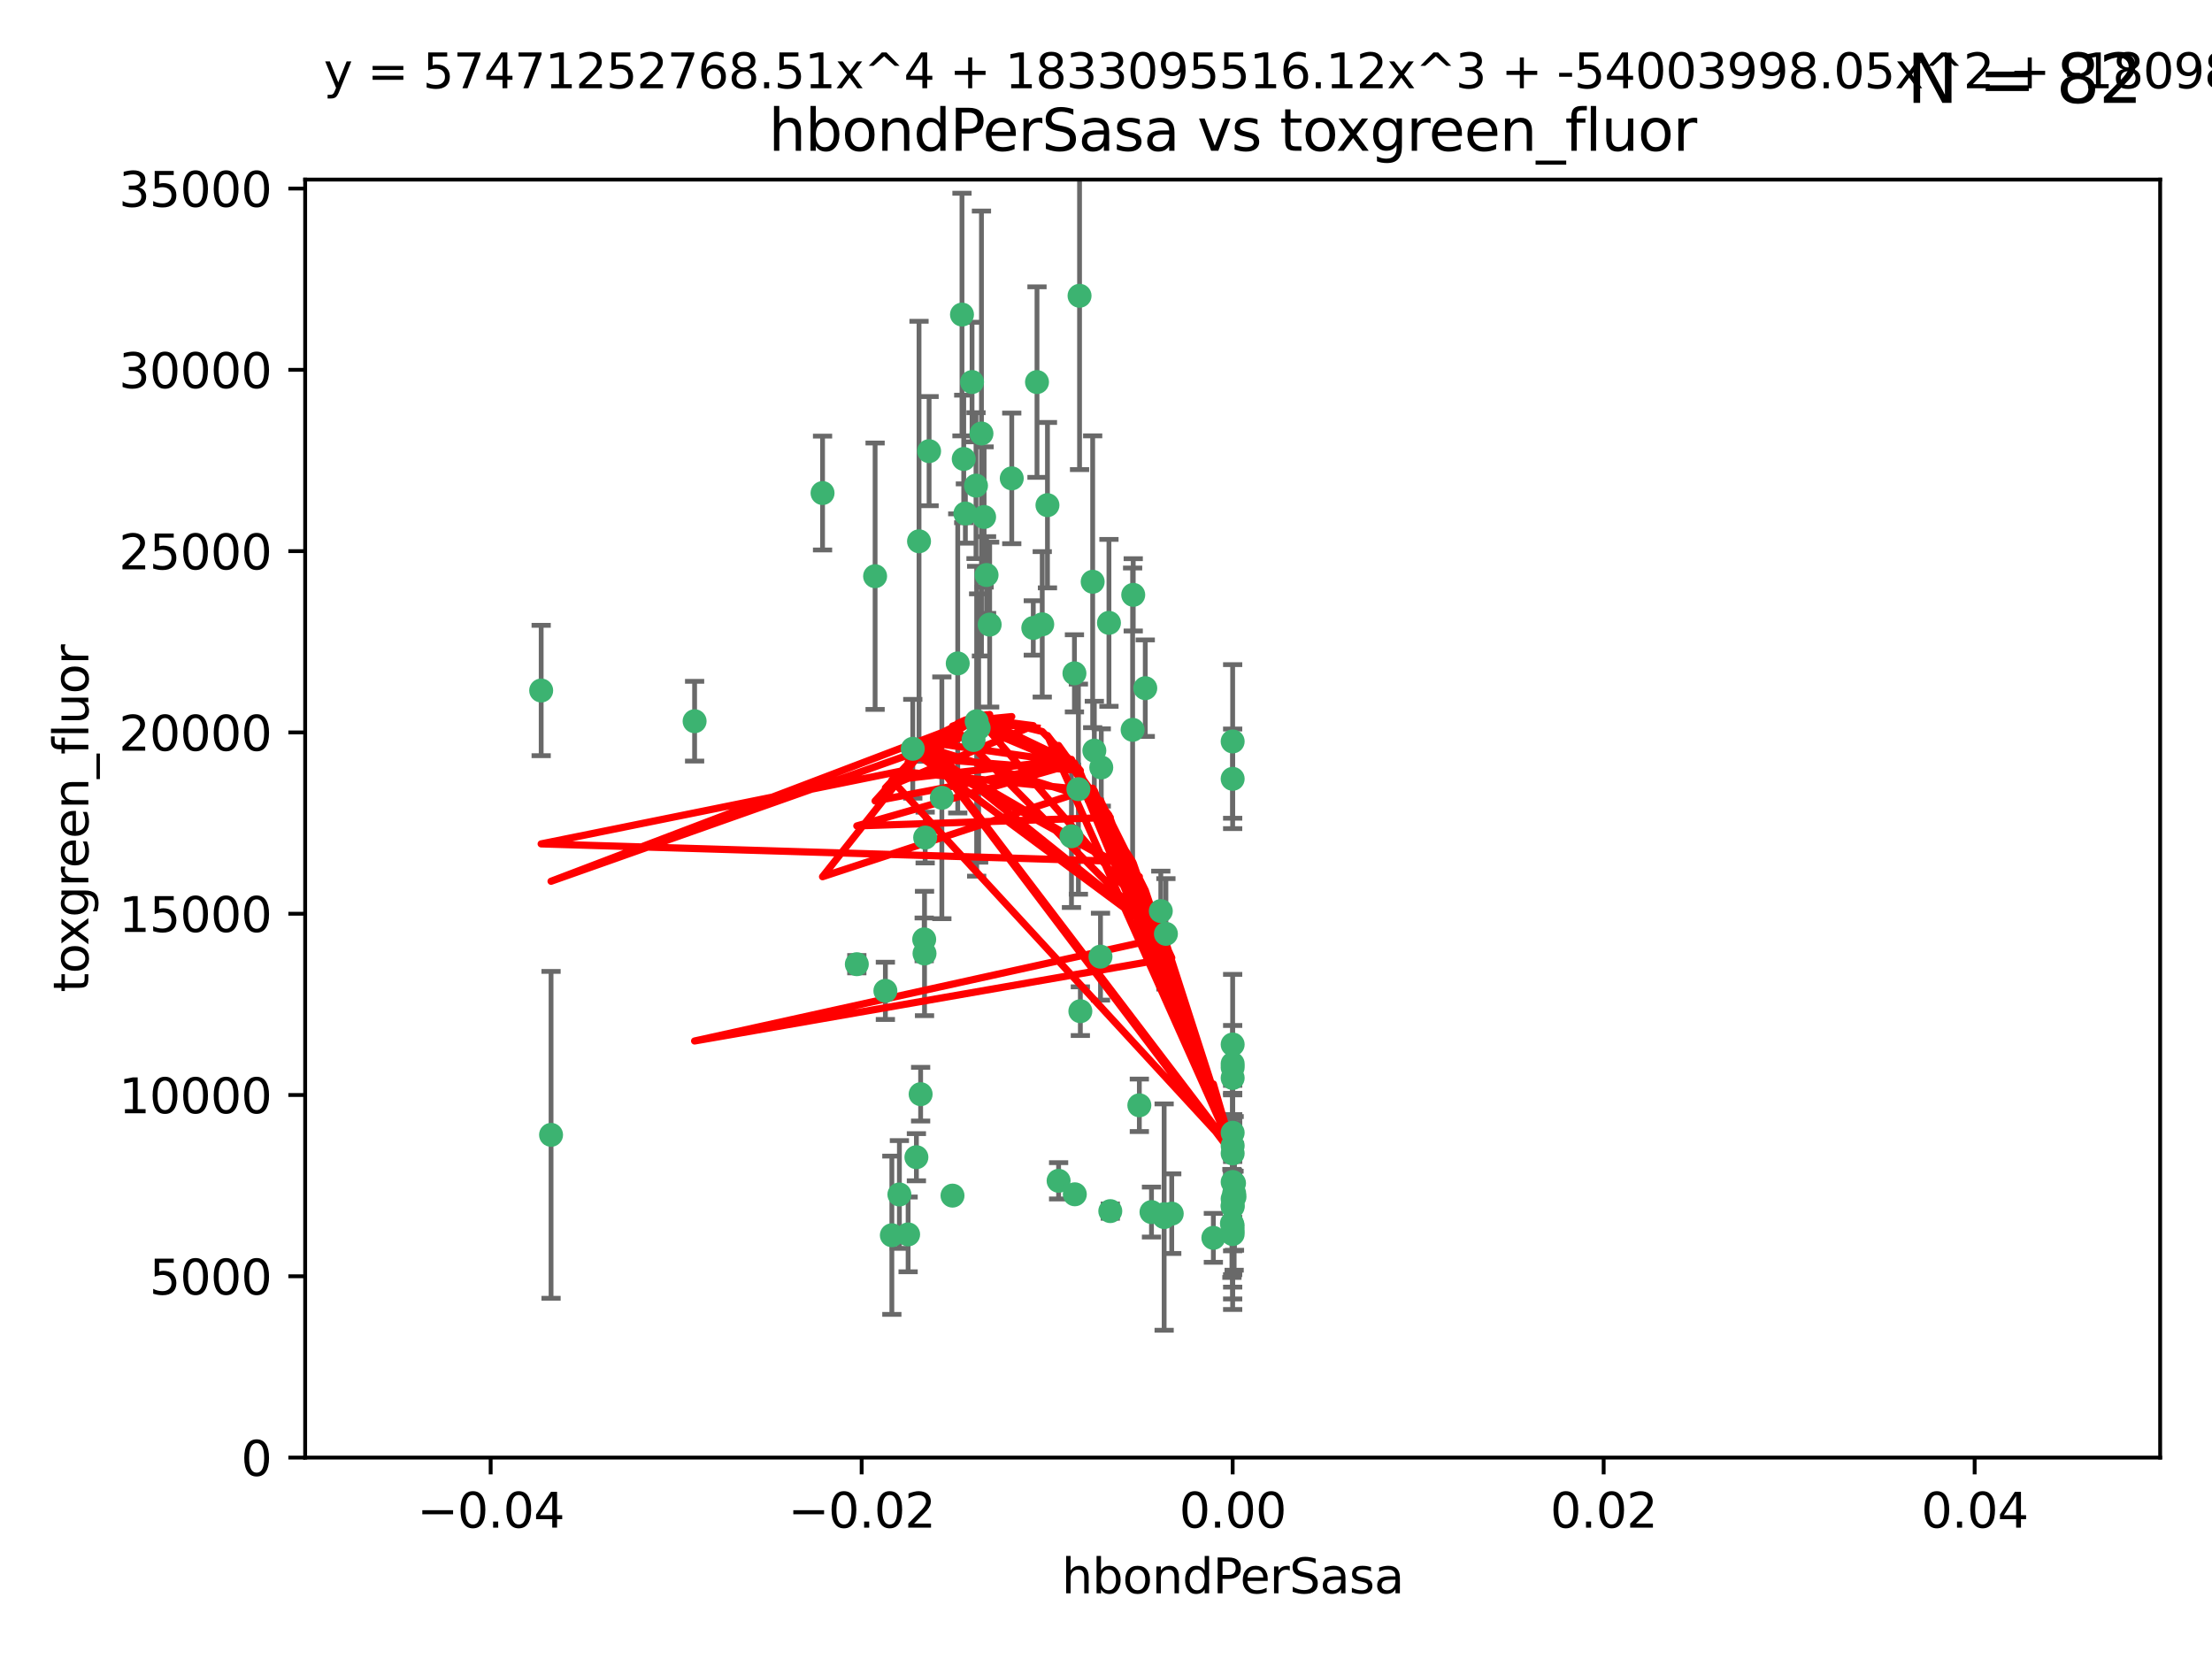 <?xml version="1.0" encoding="utf-8" standalone="no"?>
<!DOCTYPE svg PUBLIC "-//W3C//DTD SVG 1.1//EN"
  "http://www.w3.org/Graphics/SVG/1.1/DTD/svg11.dtd">
<svg xmlns:xlink="http://www.w3.org/1999/xlink" width="460.8pt" height="345.6pt" viewBox="0 0 460.8 345.6" xmlns="http://www.w3.org/2000/svg" version="1.1">
 <defs>
  <style type="text/css">*{stroke-linejoin: round; stroke-linecap: butt}</style>
 </defs>
 <g id="figure_1">
  <g id="patch_1">
   <path d="M 0 345.6 
L 460.8 345.6 
L 460.8 0 
L 0 0 
z
" style="fill: #ffffff"/>
  </g>
  <g id="axes_1">
   <g id="patch_2">
    <path d="M 63.571 303.64 
L 450 303.64 
L 450 37.411 
L 63.571 37.411 
z
" style="fill: #ffffff"/>
   </g>
   <g id="PathCollection_1">
    <defs>
     <path id="md7934019cd" d="M 0 1.118 
C 0.297 1.118 0.581 1 0.791 0.791 
C 1 0.581 1.118 0.297 1.118 0 
C 1.118 -0.297 1 -0.581 0.791 -0.791 
C 0.581 -1 0.297 -1.118 0 -1.118 
C -0.297 -1.118 -0.581 -1 -0.791 -0.791 
C -1 -0.581 -1.118 -0.297 -1.118 0 
C -1.118 0.297 -1 0.581 -0.791 0.791 
C -0.581 1 -0.297 1.118 0 1.118 
z
" style="stroke: #3cb371"/>
    </defs>
    <g clip-path="url(#p9270a749f4)">
     <use xlink:href="#md7934019cd" x="216.026" y="79.593" style="fill: #3cb371; stroke: #3cb371"/>
     <use xlink:href="#md7934019cd" x="200.763" y="95.609" style="fill: #3cb371; stroke: #3cb371"/>
     <use xlink:href="#md7934019cd" x="224.89" y="61.614" style="fill: #3cb371; stroke: #3cb371"/>
     <use xlink:href="#md7934019cd" x="203.319" y="101.166" style="fill: #3cb371; stroke: #3cb371"/>
     <use xlink:href="#md7934019cd" x="191.45" y="112.761" style="fill: #3cb371; stroke: #3cb371"/>
     <use xlink:href="#md7934019cd" x="114.795" y="236.409" style="fill: #3cb371; stroke: #3cb371"/>
     <use xlink:href="#md7934019cd" x="206.164" y="130.114" style="fill: #3cb371; stroke: #3cb371"/>
     <use xlink:href="#md7934019cd" x="202.808" y="154.151" style="fill: #3cb371; stroke: #3cb371"/>
     <use xlink:href="#md7934019cd" x="196.206" y="166.197" style="fill: #3cb371; stroke: #3cb371"/>
     <use xlink:href="#md7934019cd" x="205.007" y="107.698" style="fill: #3cb371; stroke: #3cb371"/>
     <use xlink:href="#md7934019cd" x="199.515" y="138.203" style="fill: #3cb371; stroke: #3cb371"/>
     <use xlink:href="#md7934019cd" x="201.107" y="106.972" style="fill: #3cb371; stroke: #3cb371"/>
     <use xlink:href="#md7934019cd" x="205.518" y="119.786" style="fill: #3cb371; stroke: #3cb371"/>
     <use xlink:href="#md7934019cd" x="200.398" y="65.53" style="fill: #3cb371; stroke: #3cb371"/>
     <use xlink:href="#md7934019cd" x="210.768" y="99.654" style="fill: #3cb371; stroke: #3cb371"/>
     <use xlink:href="#md7934019cd" x="190.148" y="155.987" style="fill: #3cb371; stroke: #3cb371"/>
     <use xlink:href="#md7934019cd" x="225.058" y="210.65" style="fill: #3cb371; stroke: #3cb371"/>
     <use xlink:href="#md7934019cd" x="217.118" y="130.059" style="fill: #3cb371; stroke: #3cb371"/>
     <use xlink:href="#md7934019cd" x="203.868" y="151.66" style="fill: #3cb371; stroke: #3cb371"/>
     <use xlink:href="#md7934019cd" x="202.496" y="79.585" style="fill: #3cb371; stroke: #3cb371"/>
     <use xlink:href="#md7934019cd" x="215.253" y="130.815" style="fill: #3cb371; stroke: #3cb371"/>
     <use xlink:href="#md7934019cd" x="184.442" y="206.41" style="fill: #3cb371; stroke: #3cb371"/>
     <use xlink:href="#md7934019cd" x="192.595" y="198.628" style="fill: #3cb371; stroke: #3cb371"/>
     <use xlink:href="#md7934019cd" x="182.301" y="120.034" style="fill: #3cb371; stroke: #3cb371"/>
     <use xlink:href="#md7934019cd" x="223.825" y="140.267" style="fill: #3cb371; stroke: #3cb371"/>
     <use xlink:href="#md7934019cd" x="193.547" y="93.983" style="fill: #3cb371; stroke: #3cb371"/>
     <use xlink:href="#md7934019cd" x="171.352" y="102.712" style="fill: #3cb371; stroke: #3cb371"/>
     <use xlink:href="#md7934019cd" x="227.624" y="121.191" style="fill: #3cb371; stroke: #3cb371"/>
     <use xlink:href="#md7934019cd" x="244.095" y="252.825" style="fill: #3cb371; stroke: #3cb371"/>
     <use xlink:href="#md7934019cd" x="144.699" y="150.242" style="fill: #3cb371; stroke: #3cb371"/>
     <use xlink:href="#md7934019cd" x="242.524" y="252.947" style="fill: #3cb371; stroke: #3cb371"/>
     <use xlink:href="#md7934019cd" x="190.904" y="241.067" style="fill: #3cb371; stroke: #3cb371"/>
     <use xlink:href="#md7934019cd" x="237.346" y="230.255" style="fill: #3cb371; stroke: #3cb371"/>
     <use xlink:href="#md7934019cd" x="191.785" y="227.937" style="fill: #3cb371; stroke: #3cb371"/>
     <use xlink:href="#md7934019cd" x="189.178" y="257.15" style="fill: #3cb371; stroke: #3cb371"/>
     <use xlink:href="#md7934019cd" x="204.456" y="90.309" style="fill: #3cb371; stroke: #3cb371"/>
     <use xlink:href="#md7934019cd" x="198.424" y="249.07" style="fill: #3cb371; stroke: #3cb371"/>
     <use xlink:href="#md7934019cd" x="242.88" y="194.538" style="fill: #3cb371; stroke: #3cb371"/>
     <use xlink:href="#md7934019cd" x="239.875" y="252.496" style="fill: #3cb371; stroke: #3cb371"/>
     <use xlink:href="#md7934019cd" x="256.786" y="256.314" style="fill: #3cb371; stroke: #3cb371"/>
     <use xlink:href="#md7934019cd" x="241.816" y="189.794" style="fill: #3cb371; stroke: #3cb371"/>
     <use xlink:href="#md7934019cd" x="203.457" y="150.246" style="fill: #3cb371; stroke: #3cb371"/>
     <use xlink:href="#md7934019cd" x="223.905" y="248.793" style="fill: #3cb371; stroke: #3cb371"/>
     <use xlink:href="#md7934019cd" x="178.492" y="200.861" style="fill: #3cb371; stroke: #3cb371"/>
     <use xlink:href="#md7934019cd" x="231.293" y="252.297" style="fill: #3cb371; stroke: #3cb371"/>
     <use xlink:href="#md7934019cd" x="220.527" y="245.982" style="fill: #3cb371; stroke: #3cb371"/>
     <use xlink:href="#md7934019cd" x="235.946" y="152.035" style="fill: #3cb371; stroke: #3cb371"/>
     <use xlink:href="#md7934019cd" x="112.736" y="143.844" style="fill: #3cb371; stroke: #3cb371"/>
     <use xlink:href="#md7934019cd" x="187.361" y="248.832" style="fill: #3cb371; stroke: #3cb371"/>
     <use xlink:href="#md7934019cd" x="227.97" y="156.366" style="fill: #3cb371; stroke: #3cb371"/>
     <use xlink:href="#md7934019cd" x="256.786" y="249.752" style="fill: #3cb371; stroke: #3cb371"/>
     <use xlink:href="#md7934019cd" x="229.414" y="159.878" style="fill: #3cb371; stroke: #3cb371"/>
     <use xlink:href="#md7934019cd" x="192.527" y="195.688" style="fill: #3cb371; stroke: #3cb371"/>
     <use xlink:href="#md7934019cd" x="257.163" y="249.327" style="fill: #3cb371; stroke: #3cb371"/>
     <use xlink:href="#md7934019cd" x="256.786" y="224.561" style="fill: #3cb371; stroke: #3cb371"/>
     <use xlink:href="#md7934019cd" x="223.205" y="174.211" style="fill: #3cb371; stroke: #3cb371"/>
     <use xlink:href="#md7934019cd" x="185.789" y="257.324" style="fill: #3cb371; stroke: #3cb371"/>
     <use xlink:href="#md7934019cd" x="256.786" y="235.968" style="fill: #3cb371; stroke: #3cb371"/>
     <use xlink:href="#md7934019cd" x="192.729" y="174.48" style="fill: #3cb371; stroke: #3cb371"/>
     <use xlink:href="#md7934019cd" x="242.513" y="253.538" style="fill: #3cb371; stroke: #3cb371"/>
     <use xlink:href="#md7934019cd" x="256.786" y="154.457" style="fill: #3cb371; stroke: #3cb371"/>
     <use xlink:href="#md7934019cd" x="218.205" y="105.234" style="fill: #3cb371; stroke: #3cb371"/>
     <use xlink:href="#md7934019cd" x="231.015" y="129.752" style="fill: #3cb371; stroke: #3cb371"/>
     <use xlink:href="#md7934019cd" x="257.097" y="248.602" style="fill: #3cb371; stroke: #3cb371"/>
     <use xlink:href="#md7934019cd" x="256.786" y="255.309" style="fill: #3cb371; stroke: #3cb371"/>
     <use xlink:href="#md7934019cd" x="256.786" y="217.585" style="fill: #3cb371; stroke: #3cb371"/>
     <use xlink:href="#md7934019cd" x="256.786" y="246.235" style="fill: #3cb371; stroke: #3cb371"/>
     <use xlink:href="#md7934019cd" x="224.65" y="164.396" style="fill: #3cb371; stroke: #3cb371"/>
     <use xlink:href="#md7934019cd" x="257.069" y="246.485" style="fill: #3cb371; stroke: #3cb371"/>
     <use xlink:href="#md7934019cd" x="238.58" y="143.358" style="fill: #3cb371; stroke: #3cb371"/>
     <use xlink:href="#md7934019cd" x="229.252" y="199.288" style="fill: #3cb371; stroke: #3cb371"/>
     <use xlink:href="#md7934019cd" x="256.786" y="238.701" style="fill: #3cb371; stroke: #3cb371"/>
     <use xlink:href="#md7934019cd" x="252.766" y="257.865" style="fill: #3cb371; stroke: #3cb371"/>
     <use xlink:href="#md7934019cd" x="256.786" y="162.243" style="fill: #3cb371; stroke: #3cb371"/>
     <use xlink:href="#md7934019cd" x="256.633" y="254.86" style="fill: #3cb371; stroke: #3cb371"/>
     <use xlink:href="#md7934019cd" x="256.786" y="251.081" style="fill: #3cb371; stroke: #3cb371"/>
     <use xlink:href="#md7934019cd" x="256.786" y="222.359" style="fill: #3cb371; stroke: #3cb371"/>
     <use xlink:href="#md7934019cd" x="236.073" y="123.914" style="fill: #3cb371; stroke: #3cb371"/>
     <use xlink:href="#md7934019cd" x="256.786" y="240.276" style="fill: #3cb371; stroke: #3cb371"/>
     <use xlink:href="#md7934019cd" x="256.786" y="251.369" style="fill: #3cb371; stroke: #3cb371"/>
     <use xlink:href="#md7934019cd" x="256.786" y="221.601" style="fill: #3cb371; stroke: #3cb371"/>
     <use xlink:href="#md7934019cd" x="256.786" y="257.081" style="fill: #3cb371; stroke: #3cb371"/>
    </g>
   </g>
   <g id="matplotlib.axis_1">
    <g id="xtick_1">
     <g id="line2d_1">
      <defs>
       <path id="m0eab5bda49" d="M 0 0 
L 0 3.5 
" style="stroke: #000000; stroke-width: 0.8"/>
      </defs>
      <g>
       <use xlink:href="#m0eab5bda49" x="102.214" y="303.64" style="stroke: #000000; stroke-width: 0.8"/>
      </g>
     </g>
     <g id="text_1">
      <!-- −0.04 -->
      <g transform="translate(86.891 318.238)scale(0.1 -0.1)">
       <defs>
        <path id="DejaVuSans-2212" d="M 678 2272 
L 4684 2272 
L 4684 1741 
L 678 1741 
L 678 2272 
z
" transform="scale(0.016)"/>
        <path id="DejaVuSans-30" d="M 2034 4250 
Q 1547 4250 1301 3770 
Q 1056 3291 1056 2328 
Q 1056 1369 1301 889 
Q 1547 409 2034 409 
Q 2525 409 2770 889 
Q 3016 1369 3016 2328 
Q 3016 3291 2770 3770 
Q 2525 4250 2034 4250 
z
M 2034 4750 
Q 2819 4750 3233 4129 
Q 3647 3509 3647 2328 
Q 3647 1150 3233 529 
Q 2819 -91 2034 -91 
Q 1250 -91 836 529 
Q 422 1150 422 2328 
Q 422 3509 836 4129 
Q 1250 4750 2034 4750 
z
" transform="scale(0.016)"/>
        <path id="DejaVuSans-2e" d="M 684 794 
L 1344 794 
L 1344 0 
L 684 0 
L 684 794 
z
" transform="scale(0.016)"/>
        <path id="DejaVuSans-34" d="M 2419 4116 
L 825 1625 
L 2419 1625 
L 2419 4116 
z
M 2253 4666 
L 3047 4666 
L 3047 1625 
L 3713 1625 
L 3713 1100 
L 3047 1100 
L 3047 0 
L 2419 0 
L 2419 1100 
L 313 1100 
L 313 1709 
L 2253 4666 
z
" transform="scale(0.016)"/>
       </defs>
       <use xlink:href="#DejaVuSans-2212"/>
       <use xlink:href="#DejaVuSans-30" x="83.789"/>
       <use xlink:href="#DejaVuSans-2e" x="147.412"/>
       <use xlink:href="#DejaVuSans-30" x="179.199"/>
       <use xlink:href="#DejaVuSans-34" x="242.822"/>
      </g>
     </g>
    </g>
    <g id="xtick_2">
     <g id="line2d_2">
      <g>
       <use xlink:href="#m0eab5bda49" x="179.5" y="303.64" style="stroke: #000000; stroke-width: 0.8"/>
      </g>
     </g>
     <g id="text_2">
      <!-- −0.02 -->
      <g transform="translate(164.177 318.238)scale(0.1 -0.1)">
       <defs>
        <path id="DejaVuSans-32" d="M 1228 531 
L 3431 531 
L 3431 0 
L 469 0 
L 469 531 
Q 828 903 1448 1529 
Q 2069 2156 2228 2338 
Q 2531 2678 2651 2914 
Q 2772 3150 2772 3378 
Q 2772 3750 2511 3984 
Q 2250 4219 1831 4219 
Q 1534 4219 1204 4116 
Q 875 4013 500 3803 
L 500 4441 
Q 881 4594 1212 4672 
Q 1544 4750 1819 4750 
Q 2544 4750 2975 4387 
Q 3406 4025 3406 3419 
Q 3406 3131 3298 2873 
Q 3191 2616 2906 2266 
Q 2828 2175 2409 1742 
Q 1991 1309 1228 531 
z
" transform="scale(0.016)"/>
       </defs>
       <use xlink:href="#DejaVuSans-2212"/>
       <use xlink:href="#DejaVuSans-30" x="83.789"/>
       <use xlink:href="#DejaVuSans-2e" x="147.412"/>
       <use xlink:href="#DejaVuSans-30" x="179.199"/>
       <use xlink:href="#DejaVuSans-32" x="242.822"/>
      </g>
     </g>
    </g>
    <g id="xtick_3">
     <g id="line2d_3">
      <g>
       <use xlink:href="#m0eab5bda49" x="256.786" y="303.64" style="stroke: #000000; stroke-width: 0.8"/>
      </g>
     </g>
     <g id="text_3">
      <!-- 0.00 -->
      <g transform="translate(245.653 318.238)scale(0.1 -0.1)">
       <use xlink:href="#DejaVuSans-30"/>
       <use xlink:href="#DejaVuSans-2e" x="63.623"/>
       <use xlink:href="#DejaVuSans-30" x="95.41"/>
       <use xlink:href="#DejaVuSans-30" x="159.033"/>
      </g>
     </g>
    </g>
    <g id="xtick_4">
     <g id="line2d_4">
      <g>
       <use xlink:href="#m0eab5bda49" x="334.071" y="303.64" style="stroke: #000000; stroke-width: 0.8"/>
      </g>
     </g>
     <g id="text_4">
      <!-- 0.02 -->
      <g transform="translate(322.939 318.238)scale(0.1 -0.1)">
       <use xlink:href="#DejaVuSans-30"/>
       <use xlink:href="#DejaVuSans-2e" x="63.623"/>
       <use xlink:href="#DejaVuSans-30" x="95.41"/>
       <use xlink:href="#DejaVuSans-32" x="159.033"/>
      </g>
     </g>
    </g>
    <g id="xtick_5">
     <g id="line2d_5">
      <g>
       <use xlink:href="#m0eab5bda49" x="411.357" y="303.64" style="stroke: #000000; stroke-width: 0.8"/>
      </g>
     </g>
     <g id="text_5">
      <!-- 0.04 -->
      <g transform="translate(400.224 318.238)scale(0.1 -0.1)">
       <use xlink:href="#DejaVuSans-30"/>
       <use xlink:href="#DejaVuSans-2e" x="63.623"/>
       <use xlink:href="#DejaVuSans-30" x="95.41"/>
       <use xlink:href="#DejaVuSans-34" x="159.033"/>
      </g>
     </g>
    </g>
    <g id="text_6">
     <!-- hbondPerSasa -->
     <g transform="translate(221.168 331.917)scale(0.1 -0.1)">
      <defs>
       <path id="DejaVuSans-68" d="M 3513 2113 
L 3513 0 
L 2938 0 
L 2938 2094 
Q 2938 2591 2744 2837 
Q 2550 3084 2163 3084 
Q 1697 3084 1428 2787 
Q 1159 2491 1159 1978 
L 1159 0 
L 581 0 
L 581 4863 
L 1159 4863 
L 1159 2956 
Q 1366 3272 1645 3428 
Q 1925 3584 2291 3584 
Q 2894 3584 3203 3211 
Q 3513 2838 3513 2113 
z
" transform="scale(0.016)"/>
       <path id="DejaVuSans-62" d="M 3116 1747 
Q 3116 2381 2855 2742 
Q 2594 3103 2138 3103 
Q 1681 3103 1420 2742 
Q 1159 2381 1159 1747 
Q 1159 1113 1420 752 
Q 1681 391 2138 391 
Q 2594 391 2855 752 
Q 3116 1113 3116 1747 
z
M 1159 2969 
Q 1341 3281 1617 3432 
Q 1894 3584 2278 3584 
Q 2916 3584 3314 3078 
Q 3713 2572 3713 1747 
Q 3713 922 3314 415 
Q 2916 -91 2278 -91 
Q 1894 -91 1617 61 
Q 1341 213 1159 525 
L 1159 0 
L 581 0 
L 581 4863 
L 1159 4863 
L 1159 2969 
z
" transform="scale(0.016)"/>
       <path id="DejaVuSans-6f" d="M 1959 3097 
Q 1497 3097 1228 2736 
Q 959 2375 959 1747 
Q 959 1119 1226 758 
Q 1494 397 1959 397 
Q 2419 397 2687 759 
Q 2956 1122 2956 1747 
Q 2956 2369 2687 2733 
Q 2419 3097 1959 3097 
z
M 1959 3584 
Q 2709 3584 3137 3096 
Q 3566 2609 3566 1747 
Q 3566 888 3137 398 
Q 2709 -91 1959 -91 
Q 1206 -91 779 398 
Q 353 888 353 1747 
Q 353 2609 779 3096 
Q 1206 3584 1959 3584 
z
" transform="scale(0.016)"/>
       <path id="DejaVuSans-6e" d="M 3513 2113 
L 3513 0 
L 2938 0 
L 2938 2094 
Q 2938 2591 2744 2837 
Q 2550 3084 2163 3084 
Q 1697 3084 1428 2787 
Q 1159 2491 1159 1978 
L 1159 0 
L 581 0 
L 581 3500 
L 1159 3500 
L 1159 2956 
Q 1366 3272 1645 3428 
Q 1925 3584 2291 3584 
Q 2894 3584 3203 3211 
Q 3513 2838 3513 2113 
z
" transform="scale(0.016)"/>
       <path id="DejaVuSans-64" d="M 2906 2969 
L 2906 4863 
L 3481 4863 
L 3481 0 
L 2906 0 
L 2906 525 
Q 2725 213 2448 61 
Q 2172 -91 1784 -91 
Q 1150 -91 751 415 
Q 353 922 353 1747 
Q 353 2572 751 3078 
Q 1150 3584 1784 3584 
Q 2172 3584 2448 3432 
Q 2725 3281 2906 2969 
z
M 947 1747 
Q 947 1113 1208 752 
Q 1469 391 1925 391 
Q 2381 391 2643 752 
Q 2906 1113 2906 1747 
Q 2906 2381 2643 2742 
Q 2381 3103 1925 3103 
Q 1469 3103 1208 2742 
Q 947 2381 947 1747 
z
" transform="scale(0.016)"/>
       <path id="DejaVuSans-50" d="M 1259 4147 
L 1259 2394 
L 2053 2394 
Q 2494 2394 2734 2622 
Q 2975 2850 2975 3272 
Q 2975 3691 2734 3919 
Q 2494 4147 2053 4147 
L 1259 4147 
z
M 628 4666 
L 2053 4666 
Q 2838 4666 3239 4311 
Q 3641 3956 3641 3272 
Q 3641 2581 3239 2228 
Q 2838 1875 2053 1875 
L 1259 1875 
L 1259 0 
L 628 0 
L 628 4666 
z
" transform="scale(0.016)"/>
       <path id="DejaVuSans-65" d="M 3597 1894 
L 3597 1613 
L 953 1613 
Q 991 1019 1311 708 
Q 1631 397 2203 397 
Q 2534 397 2845 478 
Q 3156 559 3463 722 
L 3463 178 
Q 3153 47 2828 -22 
Q 2503 -91 2169 -91 
Q 1331 -91 842 396 
Q 353 884 353 1716 
Q 353 2575 817 3079 
Q 1281 3584 2069 3584 
Q 2775 3584 3186 3129 
Q 3597 2675 3597 1894 
z
M 3022 2063 
Q 3016 2534 2758 2815 
Q 2500 3097 2075 3097 
Q 1594 3097 1305 2825 
Q 1016 2553 972 2059 
L 3022 2063 
z
" transform="scale(0.016)"/>
       <path id="DejaVuSans-72" d="M 2631 2963 
Q 2534 3019 2420 3045 
Q 2306 3072 2169 3072 
Q 1681 3072 1420 2755 
Q 1159 2438 1159 1844 
L 1159 0 
L 581 0 
L 581 3500 
L 1159 3500 
L 1159 2956 
Q 1341 3275 1631 3429 
Q 1922 3584 2338 3584 
Q 2397 3584 2469 3576 
Q 2541 3569 2628 3553 
L 2631 2963 
z
" transform="scale(0.016)"/>
       <path id="DejaVuSans-53" d="M 3425 4513 
L 3425 3897 
Q 3066 4069 2747 4153 
Q 2428 4238 2131 4238 
Q 1616 4238 1336 4038 
Q 1056 3838 1056 3469 
Q 1056 3159 1242 3001 
Q 1428 2844 1947 2747 
L 2328 2669 
Q 3034 2534 3370 2195 
Q 3706 1856 3706 1288 
Q 3706 609 3251 259 
Q 2797 -91 1919 -91 
Q 1588 -91 1214 -16 
Q 841 59 441 206 
L 441 856 
Q 825 641 1194 531 
Q 1563 422 1919 422 
Q 2459 422 2753 634 
Q 3047 847 3047 1241 
Q 3047 1584 2836 1778 
Q 2625 1972 2144 2069 
L 1759 2144 
Q 1053 2284 737 2584 
Q 422 2884 422 3419 
Q 422 4038 858 4394 
Q 1294 4750 2059 4750 
Q 2388 4750 2728 4690 
Q 3069 4631 3425 4513 
z
" transform="scale(0.016)"/>
       <path id="DejaVuSans-61" d="M 2194 1759 
Q 1497 1759 1228 1600 
Q 959 1441 959 1056 
Q 959 750 1161 570 
Q 1363 391 1709 391 
Q 2188 391 2477 730 
Q 2766 1069 2766 1631 
L 2766 1759 
L 2194 1759 
z
M 3341 1997 
L 3341 0 
L 2766 0 
L 2766 531 
Q 2569 213 2275 61 
Q 1981 -91 1556 -91 
Q 1019 -91 701 211 
Q 384 513 384 1019 
Q 384 1609 779 1909 
Q 1175 2209 1959 2209 
L 2766 2209 
L 2766 2266 
Q 2766 2663 2505 2880 
Q 2244 3097 1772 3097 
Q 1472 3097 1187 3025 
Q 903 2953 641 2809 
L 641 3341 
Q 956 3463 1253 3523 
Q 1550 3584 1831 3584 
Q 2591 3584 2966 3190 
Q 3341 2797 3341 1997 
z
" transform="scale(0.016)"/>
       <path id="DejaVuSans-73" d="M 2834 3397 
L 2834 2853 
Q 2591 2978 2328 3040 
Q 2066 3103 1784 3103 
Q 1356 3103 1142 2972 
Q 928 2841 928 2578 
Q 928 2378 1081 2264 
Q 1234 2150 1697 2047 
L 1894 2003 
Q 2506 1872 2764 1633 
Q 3022 1394 3022 966 
Q 3022 478 2636 193 
Q 2250 -91 1575 -91 
Q 1294 -91 989 -36 
Q 684 19 347 128 
L 347 722 
Q 666 556 975 473 
Q 1284 391 1588 391 
Q 1994 391 2212 530 
Q 2431 669 2431 922 
Q 2431 1156 2273 1281 
Q 2116 1406 1581 1522 
L 1381 1569 
Q 847 1681 609 1914 
Q 372 2147 372 2553 
Q 372 3047 722 3315 
Q 1072 3584 1716 3584 
Q 2034 3584 2315 3537 
Q 2597 3491 2834 3397 
z
" transform="scale(0.016)"/>
      </defs>
      <use xlink:href="#DejaVuSans-68"/>
      <use xlink:href="#DejaVuSans-62" x="63.379"/>
      <use xlink:href="#DejaVuSans-6f" x="126.855"/>
      <use xlink:href="#DejaVuSans-6e" x="188.037"/>
      <use xlink:href="#DejaVuSans-64" x="251.416"/>
      <use xlink:href="#DejaVuSans-50" x="314.893"/>
      <use xlink:href="#DejaVuSans-65" x="371.57"/>
      <use xlink:href="#DejaVuSans-72" x="433.094"/>
      <use xlink:href="#DejaVuSans-53" x="474.207"/>
      <use xlink:href="#DejaVuSans-61" x="537.684"/>
      <use xlink:href="#DejaVuSans-73" x="598.963"/>
      <use xlink:href="#DejaVuSans-61" x="651.062"/>
     </g>
    </g>
   </g>
   <g id="matplotlib.axis_2">
    <g id="ytick_1">
     <g id="line2d_6">
      <defs>
       <path id="m06981f19d0" d="M 0 0 
L -3.5 0 
" style="stroke: #000000; stroke-width: 0.8"/>
      </defs>
      <g>
       <use xlink:href="#m06981f19d0" x="63.571" y="303.64" style="stroke: #000000; stroke-width: 0.8"/>
      </g>
     </g>
     <g id="text_7">
      <!-- 0 -->
      <g transform="translate(50.209 307.439)scale(0.1 -0.1)">
       <use xlink:href="#DejaVuSans-30"/>
      </g>
     </g>
    </g>
    <g id="ytick_2">
     <g id="line2d_7">
      <g>
       <use xlink:href="#m06981f19d0" x="63.571" y="265.874" style="stroke: #000000; stroke-width: 0.8"/>
      </g>
     </g>
     <g id="text_8">
      <!-- 5000 -->
      <g transform="translate(31.121 269.673)scale(0.1 -0.1)">
       <defs>
        <path id="DejaVuSans-35" d="M 691 4666 
L 3169 4666 
L 3169 4134 
L 1269 4134 
L 1269 2991 
Q 1406 3038 1543 3061 
Q 1681 3084 1819 3084 
Q 2600 3084 3056 2656 
Q 3513 2228 3513 1497 
Q 3513 744 3044 326 
Q 2575 -91 1722 -91 
Q 1428 -91 1123 -41 
Q 819 9 494 109 
L 494 744 
Q 775 591 1075 516 
Q 1375 441 1709 441 
Q 2250 441 2565 725 
Q 2881 1009 2881 1497 
Q 2881 1984 2565 2268 
Q 2250 2553 1709 2553 
Q 1456 2553 1204 2497 
Q 953 2441 691 2322 
L 691 4666 
z
" transform="scale(0.016)"/>
       </defs>
       <use xlink:href="#DejaVuSans-35"/>
       <use xlink:href="#DejaVuSans-30" x="63.623"/>
       <use xlink:href="#DejaVuSans-30" x="127.246"/>
       <use xlink:href="#DejaVuSans-30" x="190.869"/>
      </g>
     </g>
    </g>
    <g id="ytick_3">
     <g id="line2d_8">
      <g>
       <use xlink:href="#m06981f19d0" x="63.571" y="228.108" style="stroke: #000000; stroke-width: 0.8"/>
      </g>
     </g>
     <g id="text_9">
      <!-- 10000 -->
      <g transform="translate(24.759 231.907)scale(0.1 -0.1)">
       <defs>
        <path id="DejaVuSans-31" d="M 794 531 
L 1825 531 
L 1825 4091 
L 703 3866 
L 703 4441 
L 1819 4666 
L 2450 4666 
L 2450 531 
L 3481 531 
L 3481 0 
L 794 0 
L 794 531 
z
" transform="scale(0.016)"/>
       </defs>
       <use xlink:href="#DejaVuSans-31"/>
       <use xlink:href="#DejaVuSans-30" x="63.623"/>
       <use xlink:href="#DejaVuSans-30" x="127.246"/>
       <use xlink:href="#DejaVuSans-30" x="190.869"/>
       <use xlink:href="#DejaVuSans-30" x="254.492"/>
      </g>
     </g>
    </g>
    <g id="ytick_4">
     <g id="line2d_9">
      <g>
       <use xlink:href="#m06981f19d0" x="63.571" y="190.342" style="stroke: #000000; stroke-width: 0.8"/>
      </g>
     </g>
     <g id="text_10">
      <!-- 15000 -->
      <g transform="translate(24.759 194.141)scale(0.1 -0.1)">
       <use xlink:href="#DejaVuSans-31"/>
       <use xlink:href="#DejaVuSans-35" x="63.623"/>
       <use xlink:href="#DejaVuSans-30" x="127.246"/>
       <use xlink:href="#DejaVuSans-30" x="190.869"/>
       <use xlink:href="#DejaVuSans-30" x="254.492"/>
      </g>
     </g>
    </g>
    <g id="ytick_5">
     <g id="line2d_10">
      <g>
       <use xlink:href="#m06981f19d0" x="63.571" y="152.576" style="stroke: #000000; stroke-width: 0.8"/>
      </g>
     </g>
     <g id="text_11">
      <!-- 20000 -->
      <g transform="translate(24.759 156.375)scale(0.1 -0.1)">
       <use xlink:href="#DejaVuSans-32"/>
       <use xlink:href="#DejaVuSans-30" x="63.623"/>
       <use xlink:href="#DejaVuSans-30" x="127.246"/>
       <use xlink:href="#DejaVuSans-30" x="190.869"/>
       <use xlink:href="#DejaVuSans-30" x="254.492"/>
      </g>
     </g>
    </g>
    <g id="ytick_6">
     <g id="line2d_11">
      <g>
       <use xlink:href="#m06981f19d0" x="63.571" y="114.81" style="stroke: #000000; stroke-width: 0.8"/>
      </g>
     </g>
     <g id="text_12">
      <!-- 25000 -->
      <g transform="translate(24.759 118.609)scale(0.1 -0.1)">
       <use xlink:href="#DejaVuSans-32"/>
       <use xlink:href="#DejaVuSans-35" x="63.623"/>
       <use xlink:href="#DejaVuSans-30" x="127.246"/>
       <use xlink:href="#DejaVuSans-30" x="190.869"/>
       <use xlink:href="#DejaVuSans-30" x="254.492"/>
      </g>
     </g>
    </g>
    <g id="ytick_7">
     <g id="line2d_12">
      <g>
       <use xlink:href="#m06981f19d0" x="63.571" y="77.044" style="stroke: #000000; stroke-width: 0.8"/>
      </g>
     </g>
     <g id="text_13">
      <!-- 30000 -->
      <g transform="translate(24.759 80.844)scale(0.1 -0.1)">
       <defs>
        <path id="DejaVuSans-33" d="M 2597 2516 
Q 3050 2419 3304 2112 
Q 3559 1806 3559 1356 
Q 3559 666 3084 287 
Q 2609 -91 1734 -91 
Q 1441 -91 1130 -33 
Q 819 25 488 141 
L 488 750 
Q 750 597 1062 519 
Q 1375 441 1716 441 
Q 2309 441 2620 675 
Q 2931 909 2931 1356 
Q 2931 1769 2642 2001 
Q 2353 2234 1838 2234 
L 1294 2234 
L 1294 2753 
L 1863 2753 
Q 2328 2753 2575 2939 
Q 2822 3125 2822 3475 
Q 2822 3834 2567 4026 
Q 2313 4219 1838 4219 
Q 1578 4219 1281 4162 
Q 984 4106 628 3988 
L 628 4550 
Q 988 4650 1302 4700 
Q 1616 4750 1894 4750 
Q 2613 4750 3031 4423 
Q 3450 4097 3450 3541 
Q 3450 3153 3228 2886 
Q 3006 2619 2597 2516 
z
" transform="scale(0.016)"/>
       </defs>
       <use xlink:href="#DejaVuSans-33"/>
       <use xlink:href="#DejaVuSans-30" x="63.623"/>
       <use xlink:href="#DejaVuSans-30" x="127.246"/>
       <use xlink:href="#DejaVuSans-30" x="190.869"/>
       <use xlink:href="#DejaVuSans-30" x="254.492"/>
      </g>
     </g>
    </g>
    <g id="ytick_8">
     <g id="line2d_13">
      <g>
       <use xlink:href="#m06981f19d0" x="63.571" y="39.278" style="stroke: #000000; stroke-width: 0.8"/>
      </g>
     </g>
     <g id="text_14">
      <!-- 35000 -->
      <g transform="translate(24.759 43.078)scale(0.1 -0.1)">
       <use xlink:href="#DejaVuSans-33"/>
       <use xlink:href="#DejaVuSans-35" x="63.623"/>
       <use xlink:href="#DejaVuSans-30" x="127.246"/>
       <use xlink:href="#DejaVuSans-30" x="190.869"/>
       <use xlink:href="#DejaVuSans-30" x="254.492"/>
      </g>
     </g>
    </g>
    <g id="text_15">
     <!-- toxgreen_fluor -->
     <g transform="translate(18.401 206.72)rotate(-90)scale(0.1 -0.1)">
      <defs>
       <path id="DejaVuSans-74" d="M 1172 4494 
L 1172 3500 
L 2356 3500 
L 2356 3053 
L 1172 3053 
L 1172 1153 
Q 1172 725 1289 603 
Q 1406 481 1766 481 
L 2356 481 
L 2356 0 
L 1766 0 
Q 1100 0 847 248 
Q 594 497 594 1153 
L 594 3053 
L 172 3053 
L 172 3500 
L 594 3500 
L 594 4494 
L 1172 4494 
z
" transform="scale(0.016)"/>
       <path id="DejaVuSans-78" d="M 3513 3500 
L 2247 1797 
L 3578 0 
L 2900 0 
L 1881 1375 
L 863 0 
L 184 0 
L 1544 1831 
L 300 3500 
L 978 3500 
L 1906 2253 
L 2834 3500 
L 3513 3500 
z
" transform="scale(0.016)"/>
       <path id="DejaVuSans-67" d="M 2906 1791 
Q 2906 2416 2648 2759 
Q 2391 3103 1925 3103 
Q 1463 3103 1205 2759 
Q 947 2416 947 1791 
Q 947 1169 1205 825 
Q 1463 481 1925 481 
Q 2391 481 2648 825 
Q 2906 1169 2906 1791 
z
M 3481 434 
Q 3481 -459 3084 -895 
Q 2688 -1331 1869 -1331 
Q 1566 -1331 1297 -1286 
Q 1028 -1241 775 -1147 
L 775 -588 
Q 1028 -725 1275 -790 
Q 1522 -856 1778 -856 
Q 2344 -856 2625 -561 
Q 2906 -266 2906 331 
L 2906 616 
Q 2728 306 2450 153 
Q 2172 0 1784 0 
Q 1141 0 747 490 
Q 353 981 353 1791 
Q 353 2603 747 3093 
Q 1141 3584 1784 3584 
Q 2172 3584 2450 3431 
Q 2728 3278 2906 2969 
L 2906 3500 
L 3481 3500 
L 3481 434 
z
" transform="scale(0.016)"/>
       <path id="DejaVuSans-5f" d="M 3263 -1063 
L 3263 -1509 
L -63 -1509 
L -63 -1063 
L 3263 -1063 
z
" transform="scale(0.016)"/>
       <path id="DejaVuSans-66" d="M 2375 4863 
L 2375 4384 
L 1825 4384 
Q 1516 4384 1395 4259 
Q 1275 4134 1275 3809 
L 1275 3500 
L 2222 3500 
L 2222 3053 
L 1275 3053 
L 1275 0 
L 697 0 
L 697 3053 
L 147 3053 
L 147 3500 
L 697 3500 
L 697 3744 
Q 697 4328 969 4595 
Q 1241 4863 1831 4863 
L 2375 4863 
z
" transform="scale(0.016)"/>
       <path id="DejaVuSans-6c" d="M 603 4863 
L 1178 4863 
L 1178 0 
L 603 0 
L 603 4863 
z
" transform="scale(0.016)"/>
       <path id="DejaVuSans-75" d="M 544 1381 
L 544 3500 
L 1119 3500 
L 1119 1403 
Q 1119 906 1312 657 
Q 1506 409 1894 409 
Q 2359 409 2629 706 
Q 2900 1003 2900 1516 
L 2900 3500 
L 3475 3500 
L 3475 0 
L 2900 0 
L 2900 538 
Q 2691 219 2414 64 
Q 2138 -91 1772 -91 
Q 1169 -91 856 284 
Q 544 659 544 1381 
z
M 1991 3584 
L 1991 3584 
z
" transform="scale(0.016)"/>
      </defs>
      <use xlink:href="#DejaVuSans-74"/>
      <use xlink:href="#DejaVuSans-6f" x="39.209"/>
      <use xlink:href="#DejaVuSans-78" x="97.266"/>
      <use xlink:href="#DejaVuSans-67" x="156.445"/>
      <use xlink:href="#DejaVuSans-72" x="219.922"/>
      <use xlink:href="#DejaVuSans-65" x="258.785"/>
      <use xlink:href="#DejaVuSans-65" x="320.309"/>
      <use xlink:href="#DejaVuSans-6e" x="381.832"/>
      <use xlink:href="#DejaVuSans-5f" x="445.211"/>
      <use xlink:href="#DejaVuSans-66" x="495.211"/>
      <use xlink:href="#DejaVuSans-6c" x="530.416"/>
      <use xlink:href="#DejaVuSans-75" x="558.199"/>
      <use xlink:href="#DejaVuSans-6f" x="621.578"/>
      <use xlink:href="#DejaVuSans-72" x="682.76"/>
     </g>
    </g>
   </g>
   <g id="LineCollection_1">
    <path d="M 216.026 99.437 
L 216.026 59.75 
" clip-path="url(#p9270a749f4)" style="fill: none; stroke: #696969"/>
    <path d="M 200.763 108.893 
L 200.763 82.325 
" clip-path="url(#p9270a749f4)" style="fill: none; stroke: #696969"/>
    <path d="M 224.89 97.825 
L 224.89 25.402 
" clip-path="url(#p9270a749f4)" style="fill: none; stroke: #696969"/>
    <path d="M 203.319 116.358 
L 203.319 85.973 
" clip-path="url(#p9270a749f4)" style="fill: none; stroke: #696969"/>
    <path d="M 191.45 158.597 
L 191.45 66.926 
" clip-path="url(#p9270a749f4)" style="fill: none; stroke: #696969"/>
    <path d="M 114.795 270.452 
L 114.795 202.367 
" clip-path="url(#p9270a749f4)" style="fill: none; stroke: #696969"/>
    <path d="M 206.164 147.286 
L 206.164 112.943 
" clip-path="url(#p9270a749f4)" style="fill: none; stroke: #696969"/>
    <path d="M 202.808 154.667 
L 202.808 153.636 
" clip-path="url(#p9270a749f4)" style="fill: none; stroke: #696969"/>
    <path d="M 196.206 191.376 
L 196.206 141.018 
" clip-path="url(#p9270a749f4)" style="fill: none; stroke: #696969"/>
    <path d="M 205.007 122.311 
L 205.007 93.086 
" clip-path="url(#p9270a749f4)" style="fill: none; stroke: #696969"/>
    <path d="M 199.515 169.362 
L 199.515 107.043 
" clip-path="url(#p9270a749f4)" style="fill: none; stroke: #696969"/>
    <path d="M 201.107 113.147 
L 201.107 100.797 
" clip-path="url(#p9270a749f4)" style="fill: none; stroke: #696969"/>
    <path d="M 205.518 127.782 
L 205.518 111.79 
" clip-path="url(#p9270a749f4)" style="fill: none; stroke: #696969"/>
    <path d="M 200.398 90.806 
L 200.398 40.254 
" clip-path="url(#p9270a749f4)" style="fill: none; stroke: #696969"/>
    <path d="M 210.768 113.257 
L 210.768 86.051 
" clip-path="url(#p9270a749f4)" style="fill: none; stroke: #696969"/>
    <path d="M 190.148 166.279 
L 190.148 145.696 
" clip-path="url(#p9270a749f4)" style="fill: none; stroke: #696969"/>
    <path d="M 225.058 215.721 
L 225.058 205.579 
" clip-path="url(#p9270a749f4)" style="fill: none; stroke: #696969"/>
    <path d="M 217.118 145.209 
L 217.118 114.909 
" clip-path="url(#p9270a749f4)" style="fill: none; stroke: #696969"/>
    <path d="M 203.868 179.609 
L 203.868 123.711 
" clip-path="url(#p9270a749f4)" style="fill: none; stroke: #696969"/>
    <path d="M 202.496 92.04 
L 202.496 67.13 
" clip-path="url(#p9270a749f4)" style="fill: none; stroke: #696969"/>
    <path d="M 215.253 136.483 
L 215.253 125.148 
" clip-path="url(#p9270a749f4)" style="fill: none; stroke: #696969"/>
    <path d="M 184.442 212.375 
L 184.442 200.445 
" clip-path="url(#p9270a749f4)" style="fill: none; stroke: #696969"/>
    <path d="M 192.595 211.582 
L 192.595 185.674 
" clip-path="url(#p9270a749f4)" style="fill: none; stroke: #696969"/>
    <path d="M 182.301 147.781 
L 182.301 92.287 
" clip-path="url(#p9270a749f4)" style="fill: none; stroke: #696969"/>
    <path d="M 223.825 148.304 
L 223.825 132.23 
" clip-path="url(#p9270a749f4)" style="fill: none; stroke: #696969"/>
    <path d="M 193.547 105.352 
L 193.547 82.613 
" clip-path="url(#p9270a749f4)" style="fill: none; stroke: #696969"/>
    <path d="M 171.352 114.57 
L 171.352 90.854 
" clip-path="url(#p9270a749f4)" style="fill: none; stroke: #696969"/>
    <path d="M 227.624 151.584 
L 227.624 90.798 
" clip-path="url(#p9270a749f4)" style="fill: none; stroke: #696969"/>
    <path d="M 244.095 261.12 
L 244.095 244.53 
" clip-path="url(#p9270a749f4)" style="fill: none; stroke: #696969"/>
    <path d="M 144.699 158.549 
L 144.699 141.935 
" clip-path="url(#p9270a749f4)" style="fill: none; stroke: #696969"/>
    <path d="M 242.524 253.886 
L 242.524 252.007 
" clip-path="url(#p9270a749f4)" style="fill: none; stroke: #696969"/>
    <path d="M 190.904 245.981 
L 190.904 236.153 
" clip-path="url(#p9270a749f4)" style="fill: none; stroke: #696969"/>
    <path d="M 237.346 235.721 
L 237.346 224.789 
" clip-path="url(#p9270a749f4)" style="fill: none; stroke: #696969"/>
    <path d="M 191.785 233.529 
L 191.785 222.345 
" clip-path="url(#p9270a749f4)" style="fill: none; stroke: #696969"/>
    <path d="M 189.178 264.937 
L 189.178 249.362 
" clip-path="url(#p9270a749f4)" style="fill: none; stroke: #696969"/>
    <path d="M 204.456 136.653 
L 204.456 43.965 
" clip-path="url(#p9270a749f4)" style="fill: none; stroke: #696969"/>
    <path d="M 198.424 249.591 
L 198.424 248.548 
" clip-path="url(#p9270a749f4)" style="fill: none; stroke: #696969"/>
    <path d="M 242.88 206.041 
L 242.88 183.035 
" clip-path="url(#p9270a749f4)" style="fill: none; stroke: #696969"/>
    <path d="M 239.875 257.701 
L 239.875 247.291 
" clip-path="url(#p9270a749f4)" style="fill: none; stroke: #696969"/>
    <path d="M 256.786 272.785 
L 256.786 239.843 
" clip-path="url(#p9270a749f4)" style="fill: none; stroke: #696969"/>
    <path d="M 241.816 198.109 
L 241.816 181.479 
" clip-path="url(#p9270a749f4)" style="fill: none; stroke: #696969"/>
    <path d="M 203.457 182.519 
L 203.457 117.972 
" clip-path="url(#p9270a749f4)" style="fill: none; stroke: #696969"/>
    <path d="M 223.905 249.487 
L 223.905 248.099 
" clip-path="url(#p9270a749f4)" style="fill: none; stroke: #696969"/>
    <path d="M 178.492 202.673 
L 178.492 199.049 
" clip-path="url(#p9270a749f4)" style="fill: none; stroke: #696969"/>
    <path d="M 231.293 253.786 
L 231.293 250.808 
" clip-path="url(#p9270a749f4)" style="fill: none; stroke: #696969"/>
    <path d="M 220.527 249.765 
L 220.527 242.2 
" clip-path="url(#p9270a749f4)" style="fill: none; stroke: #696969"/>
    <path d="M 235.946 185.743 
L 235.946 118.327 
" clip-path="url(#p9270a749f4)" style="fill: none; stroke: #696969"/>
    <path d="M 112.736 157.423 
L 112.736 130.265 
" clip-path="url(#p9270a749f4)" style="fill: none; stroke: #696969"/>
    <path d="M 187.361 260.057 
L 187.361 237.607 
" clip-path="url(#p9270a749f4)" style="fill: none; stroke: #696969"/>
    <path d="M 227.97 166.65 
L 227.97 146.083 
" clip-path="url(#p9270a749f4)" style="fill: none; stroke: #696969"/>
    <path d="M 256.786 265.533 
L 256.786 233.971 
" clip-path="url(#p9270a749f4)" style="fill: none; stroke: #696969"/>
    <path d="M 229.414 167.926 
L 229.414 151.829 
" clip-path="url(#p9270a749f4)" style="fill: none; stroke: #696969"/>
    <path d="M 192.527 200.147 
L 192.527 191.229 
" clip-path="url(#p9270a749f4)" style="fill: none; stroke: #696969"/>
    <path d="M 257.163 260.449 
L 257.163 238.204 
" clip-path="url(#p9270a749f4)" style="fill: none; stroke: #696969"/>
    <path d="M 256.786 235.496 
L 256.786 213.627 
" clip-path="url(#p9270a749f4)" style="fill: none; stroke: #696969"/>
    <path d="M 223.205 189.044 
L 223.205 159.377 
" clip-path="url(#p9270a749f4)" style="fill: none; stroke: #696969"/>
    <path d="M 185.789 273.81 
L 185.789 240.837 
" clip-path="url(#p9270a749f4)" style="fill: none; stroke: #696969"/>
    <path d="M 256.786 243.855 
L 256.786 228.081 
" clip-path="url(#p9270a749f4)" style="fill: none; stroke: #696969"/>
    <path d="M 192.729 179.771 
L 192.729 169.189 
" clip-path="url(#p9270a749f4)" style="fill: none; stroke: #696969"/>
    <path d="M 242.513 277.116 
L 242.513 229.96 
" clip-path="url(#p9270a749f4)" style="fill: none; stroke: #696969"/>
    <path d="M 256.786 170.456 
L 256.786 138.458 
" clip-path="url(#p9270a749f4)" style="fill: none; stroke: #696969"/>
    <path d="M 218.205 122.461 
L 218.205 88.007 
" clip-path="url(#p9270a749f4)" style="fill: none; stroke: #696969"/>
    <path d="M 231.015 147.136 
L 231.015 112.367 
" clip-path="url(#p9270a749f4)" style="fill: none; stroke: #696969"/>
    <path d="M 257.097 264.606 
L 257.097 232.599 
" clip-path="url(#p9270a749f4)" style="fill: none; stroke: #696969"/>
    <path d="M 256.786 270.594 
L 256.786 240.024 
" clip-path="url(#p9270a749f4)" style="fill: none; stroke: #696969"/>
    <path d="M 256.786 232.191 
L 256.786 202.98 
" clip-path="url(#p9270a749f4)" style="fill: none; stroke: #696969"/>
    <path d="M 256.786 251.981 
L 256.786 240.488 
" clip-path="url(#p9270a749f4)" style="fill: none; stroke: #696969"/>
    <path d="M 224.65 186.281 
L 224.65 142.51 
" clip-path="url(#p9270a749f4)" style="fill: none; stroke: #696969"/>
    <path d="M 257.069 248.986 
L 257.069 243.983 
" clip-path="url(#p9270a749f4)" style="fill: none; stroke: #696969"/>
    <path d="M 238.58 153.409 
L 238.58 133.308 
" clip-path="url(#p9270a749f4)" style="fill: none; stroke: #696969"/>
    <path d="M 229.252 208.339 
L 229.252 190.236 
" clip-path="url(#p9270a749f4)" style="fill: none; stroke: #696969"/>
    <path d="M 256.786 244.383 
L 256.786 233.02 
" clip-path="url(#p9270a749f4)" style="fill: none; stroke: #696969"/>
    <path d="M 252.766 262.957 
L 252.766 252.773 
" clip-path="url(#p9270a749f4)" style="fill: none; stroke: #696969"/>
    <path d="M 256.786 172.618 
L 256.786 151.867 
" clip-path="url(#p9270a749f4)" style="fill: none; stroke: #696969"/>
    <path d="M 256.633 266.111 
L 256.633 243.608 
" clip-path="url(#p9270a749f4)" style="fill: none; stroke: #696969"/>
    <path d="M 256.786 268.129 
L 256.786 234.032 
" clip-path="url(#p9270a749f4)" style="fill: none; stroke: #696969"/>
    <path d="M 256.786 227.75 
L 256.786 216.968 
" clip-path="url(#p9270a749f4)" style="fill: none; stroke: #696969"/>
    <path d="M 236.073 131.444 
L 236.073 116.384 
" clip-path="url(#p9270a749f4)" style="fill: none; stroke: #696969"/>
    <path d="M 256.786 241.963 
L 256.786 238.588 
" clip-path="url(#p9270a749f4)" style="fill: none; stroke: #696969"/>
    <path d="M 256.786 255.052 
L 256.786 247.686 
" clip-path="url(#p9270a749f4)" style="fill: none; stroke: #696969"/>
    <path d="M 256.786 226.099 
L 256.786 217.104 
" clip-path="url(#p9270a749f4)" style="fill: none; stroke: #696969"/>
    <path d="M 256.786 260.57 
L 256.786 253.593 
" clip-path="url(#p9270a749f4)" style="fill: none; stroke: #696969"/>
   </g>
   <g id="line2d_14">
    <defs>
     <path id="m4607a502f6" d="M 2 0 
L -2 -0 
" style="stroke: #696969"/>
    </defs>
    <g clip-path="url(#p9270a749f4)">
     <use xlink:href="#m4607a502f6" x="216.026" y="99.437" style="fill: #696969; stroke: #696969"/>
     <use xlink:href="#m4607a502f6" x="200.763" y="108.893" style="fill: #696969; stroke: #696969"/>
     <use xlink:href="#m4607a502f6" x="224.89" y="97.825" style="fill: #696969; stroke: #696969"/>
     <use xlink:href="#m4607a502f6" x="203.319" y="116.358" style="fill: #696969; stroke: #696969"/>
     <use xlink:href="#m4607a502f6" x="191.45" y="158.597" style="fill: #696969; stroke: #696969"/>
     <use xlink:href="#m4607a502f6" x="114.795" y="270.452" style="fill: #696969; stroke: #696969"/>
     <use xlink:href="#m4607a502f6" x="206.164" y="147.286" style="fill: #696969; stroke: #696969"/>
     <use xlink:href="#m4607a502f6" x="202.808" y="154.667" style="fill: #696969; stroke: #696969"/>
     <use xlink:href="#m4607a502f6" x="196.206" y="191.376" style="fill: #696969; stroke: #696969"/>
     <use xlink:href="#m4607a502f6" x="205.007" y="122.311" style="fill: #696969; stroke: #696969"/>
     <use xlink:href="#m4607a502f6" x="199.515" y="169.362" style="fill: #696969; stroke: #696969"/>
     <use xlink:href="#m4607a502f6" x="201.107" y="113.147" style="fill: #696969; stroke: #696969"/>
     <use xlink:href="#m4607a502f6" x="205.518" y="127.782" style="fill: #696969; stroke: #696969"/>
     <use xlink:href="#m4607a502f6" x="200.398" y="90.806" style="fill: #696969; stroke: #696969"/>
     <use xlink:href="#m4607a502f6" x="210.768" y="113.257" style="fill: #696969; stroke: #696969"/>
     <use xlink:href="#m4607a502f6" x="190.148" y="166.279" style="fill: #696969; stroke: #696969"/>
     <use xlink:href="#m4607a502f6" x="225.058" y="215.721" style="fill: #696969; stroke: #696969"/>
     <use xlink:href="#m4607a502f6" x="217.118" y="145.209" style="fill: #696969; stroke: #696969"/>
     <use xlink:href="#m4607a502f6" x="203.868" y="179.609" style="fill: #696969; stroke: #696969"/>
     <use xlink:href="#m4607a502f6" x="202.496" y="92.04" style="fill: #696969; stroke: #696969"/>
     <use xlink:href="#m4607a502f6" x="215.253" y="136.483" style="fill: #696969; stroke: #696969"/>
     <use xlink:href="#m4607a502f6" x="184.442" y="212.375" style="fill: #696969; stroke: #696969"/>
     <use xlink:href="#m4607a502f6" x="192.595" y="211.582" style="fill: #696969; stroke: #696969"/>
     <use xlink:href="#m4607a502f6" x="182.301" y="147.781" style="fill: #696969; stroke: #696969"/>
     <use xlink:href="#m4607a502f6" x="223.825" y="148.304" style="fill: #696969; stroke: #696969"/>
     <use xlink:href="#m4607a502f6" x="193.547" y="105.352" style="fill: #696969; stroke: #696969"/>
     <use xlink:href="#m4607a502f6" x="171.352" y="114.57" style="fill: #696969; stroke: #696969"/>
     <use xlink:href="#m4607a502f6" x="227.624" y="151.584" style="fill: #696969; stroke: #696969"/>
     <use xlink:href="#m4607a502f6" x="244.095" y="261.12" style="fill: #696969; stroke: #696969"/>
     <use xlink:href="#m4607a502f6" x="144.699" y="158.549" style="fill: #696969; stroke: #696969"/>
     <use xlink:href="#m4607a502f6" x="242.524" y="253.886" style="fill: #696969; stroke: #696969"/>
     <use xlink:href="#m4607a502f6" x="190.904" y="245.981" style="fill: #696969; stroke: #696969"/>
     <use xlink:href="#m4607a502f6" x="237.346" y="235.721" style="fill: #696969; stroke: #696969"/>
     <use xlink:href="#m4607a502f6" x="191.785" y="233.529" style="fill: #696969; stroke: #696969"/>
     <use xlink:href="#m4607a502f6" x="189.178" y="264.937" style="fill: #696969; stroke: #696969"/>
     <use xlink:href="#m4607a502f6" x="204.456" y="136.653" style="fill: #696969; stroke: #696969"/>
     <use xlink:href="#m4607a502f6" x="198.424" y="249.591" style="fill: #696969; stroke: #696969"/>
     <use xlink:href="#m4607a502f6" x="242.88" y="206.041" style="fill: #696969; stroke: #696969"/>
     <use xlink:href="#m4607a502f6" x="239.875" y="257.701" style="fill: #696969; stroke: #696969"/>
     <use xlink:href="#m4607a502f6" x="256.786" y="272.785" style="fill: #696969; stroke: #696969"/>
     <use xlink:href="#m4607a502f6" x="241.816" y="198.109" style="fill: #696969; stroke: #696969"/>
     <use xlink:href="#m4607a502f6" x="203.457" y="182.519" style="fill: #696969; stroke: #696969"/>
     <use xlink:href="#m4607a502f6" x="223.905" y="249.487" style="fill: #696969; stroke: #696969"/>
     <use xlink:href="#m4607a502f6" x="178.492" y="202.673" style="fill: #696969; stroke: #696969"/>
     <use xlink:href="#m4607a502f6" x="231.293" y="253.786" style="fill: #696969; stroke: #696969"/>
     <use xlink:href="#m4607a502f6" x="220.527" y="249.765" style="fill: #696969; stroke: #696969"/>
     <use xlink:href="#m4607a502f6" x="235.946" y="185.743" style="fill: #696969; stroke: #696969"/>
     <use xlink:href="#m4607a502f6" x="112.736" y="157.423" style="fill: #696969; stroke: #696969"/>
     <use xlink:href="#m4607a502f6" x="187.361" y="260.057" style="fill: #696969; stroke: #696969"/>
     <use xlink:href="#m4607a502f6" x="227.97" y="166.65" style="fill: #696969; stroke: #696969"/>
     <use xlink:href="#m4607a502f6" x="256.786" y="265.533" style="fill: #696969; stroke: #696969"/>
     <use xlink:href="#m4607a502f6" x="229.414" y="167.926" style="fill: #696969; stroke: #696969"/>
     <use xlink:href="#m4607a502f6" x="192.527" y="200.147" style="fill: #696969; stroke: #696969"/>
     <use xlink:href="#m4607a502f6" x="257.163" y="260.449" style="fill: #696969; stroke: #696969"/>
     <use xlink:href="#m4607a502f6" x="256.786" y="235.496" style="fill: #696969; stroke: #696969"/>
     <use xlink:href="#m4607a502f6" x="223.205" y="189.044" style="fill: #696969; stroke: #696969"/>
     <use xlink:href="#m4607a502f6" x="185.789" y="273.81" style="fill: #696969; stroke: #696969"/>
     <use xlink:href="#m4607a502f6" x="256.786" y="243.855" style="fill: #696969; stroke: #696969"/>
     <use xlink:href="#m4607a502f6" x="192.729" y="179.771" style="fill: #696969; stroke: #696969"/>
     <use xlink:href="#m4607a502f6" x="242.513" y="277.116" style="fill: #696969; stroke: #696969"/>
     <use xlink:href="#m4607a502f6" x="256.786" y="170.456" style="fill: #696969; stroke: #696969"/>
     <use xlink:href="#m4607a502f6" x="218.205" y="122.461" style="fill: #696969; stroke: #696969"/>
     <use xlink:href="#m4607a502f6" x="231.015" y="147.136" style="fill: #696969; stroke: #696969"/>
     <use xlink:href="#m4607a502f6" x="257.097" y="264.606" style="fill: #696969; stroke: #696969"/>
     <use xlink:href="#m4607a502f6" x="256.786" y="270.594" style="fill: #696969; stroke: #696969"/>
     <use xlink:href="#m4607a502f6" x="256.786" y="232.191" style="fill: #696969; stroke: #696969"/>
     <use xlink:href="#m4607a502f6" x="256.786" y="251.981" style="fill: #696969; stroke: #696969"/>
     <use xlink:href="#m4607a502f6" x="224.65" y="186.281" style="fill: #696969; stroke: #696969"/>
     <use xlink:href="#m4607a502f6" x="257.069" y="248.986" style="fill: #696969; stroke: #696969"/>
     <use xlink:href="#m4607a502f6" x="238.58" y="153.409" style="fill: #696969; stroke: #696969"/>
     <use xlink:href="#m4607a502f6" x="229.252" y="208.339" style="fill: #696969; stroke: #696969"/>
     <use xlink:href="#m4607a502f6" x="256.786" y="244.383" style="fill: #696969; stroke: #696969"/>
     <use xlink:href="#m4607a502f6" x="252.766" y="262.957" style="fill: #696969; stroke: #696969"/>
     <use xlink:href="#m4607a502f6" x="256.786" y="172.618" style="fill: #696969; stroke: #696969"/>
     <use xlink:href="#m4607a502f6" x="256.633" y="266.111" style="fill: #696969; stroke: #696969"/>
     <use xlink:href="#m4607a502f6" x="256.786" y="268.129" style="fill: #696969; stroke: #696969"/>
     <use xlink:href="#m4607a502f6" x="256.786" y="227.75" style="fill: #696969; stroke: #696969"/>
     <use xlink:href="#m4607a502f6" x="236.073" y="131.444" style="fill: #696969; stroke: #696969"/>
     <use xlink:href="#m4607a502f6" x="256.786" y="241.963" style="fill: #696969; stroke: #696969"/>
     <use xlink:href="#m4607a502f6" x="256.786" y="255.052" style="fill: #696969; stroke: #696969"/>
     <use xlink:href="#m4607a502f6" x="256.786" y="226.099" style="fill: #696969; stroke: #696969"/>
     <use xlink:href="#m4607a502f6" x="256.786" y="260.57" style="fill: #696969; stroke: #696969"/>
    </g>
   </g>
   <g id="line2d_15">
    <g clip-path="url(#p9270a749f4)">
     <use xlink:href="#m4607a502f6" x="216.026" y="59.75" style="fill: #696969; stroke: #696969"/>
     <use xlink:href="#m4607a502f6" x="200.763" y="82.325" style="fill: #696969; stroke: #696969"/>
     <use xlink:href="#m4607a502f6" x="224.89" y="25.402" style="fill: #696969; stroke: #696969"/>
     <use xlink:href="#m4607a502f6" x="203.319" y="85.973" style="fill: #696969; stroke: #696969"/>
     <use xlink:href="#m4607a502f6" x="191.45" y="66.926" style="fill: #696969; stroke: #696969"/>
     <use xlink:href="#m4607a502f6" x="114.795" y="202.367" style="fill: #696969; stroke: #696969"/>
     <use xlink:href="#m4607a502f6" x="206.164" y="112.943" style="fill: #696969; stroke: #696969"/>
     <use xlink:href="#m4607a502f6" x="202.808" y="153.636" style="fill: #696969; stroke: #696969"/>
     <use xlink:href="#m4607a502f6" x="196.206" y="141.018" style="fill: #696969; stroke: #696969"/>
     <use xlink:href="#m4607a502f6" x="205.007" y="93.086" style="fill: #696969; stroke: #696969"/>
     <use xlink:href="#m4607a502f6" x="199.515" y="107.043" style="fill: #696969; stroke: #696969"/>
     <use xlink:href="#m4607a502f6" x="201.107" y="100.797" style="fill: #696969; stroke: #696969"/>
     <use xlink:href="#m4607a502f6" x="205.518" y="111.79" style="fill: #696969; stroke: #696969"/>
     <use xlink:href="#m4607a502f6" x="200.398" y="40.254" style="fill: #696969; stroke: #696969"/>
     <use xlink:href="#m4607a502f6" x="210.768" y="86.051" style="fill: #696969; stroke: #696969"/>
     <use xlink:href="#m4607a502f6" x="190.148" y="145.696" style="fill: #696969; stroke: #696969"/>
     <use xlink:href="#m4607a502f6" x="225.058" y="205.579" style="fill: #696969; stroke: #696969"/>
     <use xlink:href="#m4607a502f6" x="217.118" y="114.909" style="fill: #696969; stroke: #696969"/>
     <use xlink:href="#m4607a502f6" x="203.868" y="123.711" style="fill: #696969; stroke: #696969"/>
     <use xlink:href="#m4607a502f6" x="202.496" y="67.13" style="fill: #696969; stroke: #696969"/>
     <use xlink:href="#m4607a502f6" x="215.253" y="125.148" style="fill: #696969; stroke: #696969"/>
     <use xlink:href="#m4607a502f6" x="184.442" y="200.445" style="fill: #696969; stroke: #696969"/>
     <use xlink:href="#m4607a502f6" x="192.595" y="185.674" style="fill: #696969; stroke: #696969"/>
     <use xlink:href="#m4607a502f6" x="182.301" y="92.287" style="fill: #696969; stroke: #696969"/>
     <use xlink:href="#m4607a502f6" x="223.825" y="132.23" style="fill: #696969; stroke: #696969"/>
     <use xlink:href="#m4607a502f6" x="193.547" y="82.613" style="fill: #696969; stroke: #696969"/>
     <use xlink:href="#m4607a502f6" x="171.352" y="90.854" style="fill: #696969; stroke: #696969"/>
     <use xlink:href="#m4607a502f6" x="227.624" y="90.798" style="fill: #696969; stroke: #696969"/>
     <use xlink:href="#m4607a502f6" x="244.095" y="244.53" style="fill: #696969; stroke: #696969"/>
     <use xlink:href="#m4607a502f6" x="144.699" y="141.935" style="fill: #696969; stroke: #696969"/>
     <use xlink:href="#m4607a502f6" x="242.524" y="252.007" style="fill: #696969; stroke: #696969"/>
     <use xlink:href="#m4607a502f6" x="190.904" y="236.153" style="fill: #696969; stroke: #696969"/>
     <use xlink:href="#m4607a502f6" x="237.346" y="224.789" style="fill: #696969; stroke: #696969"/>
     <use xlink:href="#m4607a502f6" x="191.785" y="222.345" style="fill: #696969; stroke: #696969"/>
     <use xlink:href="#m4607a502f6" x="189.178" y="249.362" style="fill: #696969; stroke: #696969"/>
     <use xlink:href="#m4607a502f6" x="204.456" y="43.965" style="fill: #696969; stroke: #696969"/>
     <use xlink:href="#m4607a502f6" x="198.424" y="248.548" style="fill: #696969; stroke: #696969"/>
     <use xlink:href="#m4607a502f6" x="242.88" y="183.035" style="fill: #696969; stroke: #696969"/>
     <use xlink:href="#m4607a502f6" x="239.875" y="247.291" style="fill: #696969; stroke: #696969"/>
     <use xlink:href="#m4607a502f6" x="256.786" y="239.843" style="fill: #696969; stroke: #696969"/>
     <use xlink:href="#m4607a502f6" x="241.816" y="181.479" style="fill: #696969; stroke: #696969"/>
     <use xlink:href="#m4607a502f6" x="203.457" y="117.972" style="fill: #696969; stroke: #696969"/>
     <use xlink:href="#m4607a502f6" x="223.905" y="248.099" style="fill: #696969; stroke: #696969"/>
     <use xlink:href="#m4607a502f6" x="178.492" y="199.049" style="fill: #696969; stroke: #696969"/>
     <use xlink:href="#m4607a502f6" x="231.293" y="250.808" style="fill: #696969; stroke: #696969"/>
     <use xlink:href="#m4607a502f6" x="220.527" y="242.2" style="fill: #696969; stroke: #696969"/>
     <use xlink:href="#m4607a502f6" x="235.946" y="118.327" style="fill: #696969; stroke: #696969"/>
     <use xlink:href="#m4607a502f6" x="112.736" y="130.265" style="fill: #696969; stroke: #696969"/>
     <use xlink:href="#m4607a502f6" x="187.361" y="237.607" style="fill: #696969; stroke: #696969"/>
     <use xlink:href="#m4607a502f6" x="227.97" y="146.083" style="fill: #696969; stroke: #696969"/>
     <use xlink:href="#m4607a502f6" x="256.786" y="233.971" style="fill: #696969; stroke: #696969"/>
     <use xlink:href="#m4607a502f6" x="229.414" y="151.829" style="fill: #696969; stroke: #696969"/>
     <use xlink:href="#m4607a502f6" x="192.527" y="191.229" style="fill: #696969; stroke: #696969"/>
     <use xlink:href="#m4607a502f6" x="257.163" y="238.204" style="fill: #696969; stroke: #696969"/>
     <use xlink:href="#m4607a502f6" x="256.786" y="213.627" style="fill: #696969; stroke: #696969"/>
     <use xlink:href="#m4607a502f6" x="223.205" y="159.377" style="fill: #696969; stroke: #696969"/>
     <use xlink:href="#m4607a502f6" x="185.789" y="240.837" style="fill: #696969; stroke: #696969"/>
     <use xlink:href="#m4607a502f6" x="256.786" y="228.081" style="fill: #696969; stroke: #696969"/>
     <use xlink:href="#m4607a502f6" x="192.729" y="169.189" style="fill: #696969; stroke: #696969"/>
     <use xlink:href="#m4607a502f6" x="242.513" y="229.96" style="fill: #696969; stroke: #696969"/>
     <use xlink:href="#m4607a502f6" x="256.786" y="138.458" style="fill: #696969; stroke: #696969"/>
     <use xlink:href="#m4607a502f6" x="218.205" y="88.007" style="fill: #696969; stroke: #696969"/>
     <use xlink:href="#m4607a502f6" x="231.015" y="112.367" style="fill: #696969; stroke: #696969"/>
     <use xlink:href="#m4607a502f6" x="257.097" y="232.599" style="fill: #696969; stroke: #696969"/>
     <use xlink:href="#m4607a502f6" x="256.786" y="240.024" style="fill: #696969; stroke: #696969"/>
     <use xlink:href="#m4607a502f6" x="256.786" y="202.98" style="fill: #696969; stroke: #696969"/>
     <use xlink:href="#m4607a502f6" x="256.786" y="240.488" style="fill: #696969; stroke: #696969"/>
     <use xlink:href="#m4607a502f6" x="224.65" y="142.51" style="fill: #696969; stroke: #696969"/>
     <use xlink:href="#m4607a502f6" x="257.069" y="243.983" style="fill: #696969; stroke: #696969"/>
     <use xlink:href="#m4607a502f6" x="238.58" y="133.308" style="fill: #696969; stroke: #696969"/>
     <use xlink:href="#m4607a502f6" x="229.252" y="190.236" style="fill: #696969; stroke: #696969"/>
     <use xlink:href="#m4607a502f6" x="256.786" y="233.02" style="fill: #696969; stroke: #696969"/>
     <use xlink:href="#m4607a502f6" x="252.766" y="252.773" style="fill: #696969; stroke: #696969"/>
     <use xlink:href="#m4607a502f6" x="256.786" y="151.867" style="fill: #696969; stroke: #696969"/>
     <use xlink:href="#m4607a502f6" x="256.633" y="243.608" style="fill: #696969; stroke: #696969"/>
     <use xlink:href="#m4607a502f6" x="256.786" y="234.032" style="fill: #696969; stroke: #696969"/>
     <use xlink:href="#m4607a502f6" x="256.786" y="216.968" style="fill: #696969; stroke: #696969"/>
     <use xlink:href="#m4607a502f6" x="236.073" y="116.384" style="fill: #696969; stroke: #696969"/>
     <use xlink:href="#m4607a502f6" x="256.786" y="238.588" style="fill: #696969; stroke: #696969"/>
     <use xlink:href="#m4607a502f6" x="256.786" y="247.686" style="fill: #696969; stroke: #696969"/>
     <use xlink:href="#m4607a502f6" x="256.786" y="217.104" style="fill: #696969; stroke: #696969"/>
     <use xlink:href="#m4607a502f6" x="256.786" y="253.593" style="fill: #696969; stroke: #696969"/>
    </g>
   </g>
   <g id="line2d_16">
    <path d="M 216.026 151.64 
L 200.763 150.135 
L 224.89 160.301 
L 203.319 149.284 
L 191.45 156.495 
L 114.795 183.583 
L 206.164 148.837 
L 202.808 149.421 
L 196.206 152.641 
L 205.007 148.954 
L 199.515 150.698 
L 201.107 149.996 
L 205.518 148.891 
L 200.398 150.289 
L 210.768 149.281 
L 190.148 157.751 
L 225.058 160.524 
L 217.118 152.387 
L 203.868 149.156 
L 202.496 149.513 
L 215.253 151.166 
L 184.442 164.138 
L 192.595 155.46 
L 182.301 166.859 
L 223.825 158.945 
L 193.547 154.65 
L 171.352 182.633 
L 227.624 164.186 
L 244.095 199.521 
L 144.699 216.855 
L 242.524 195.296 
L 190.904 157.012 
L 237.346 182.614 
L 191.785 156.186 
L 189.178 158.738 
L 204.456 149.041 
L 198.424 151.268 
L 242.88 196.238 
L 239.875 188.565 
L 256.786 239.576 
L 241.816 193.448 
L 203.457 149.25 
L 223.905 159.043 
L 178.492 172.054 
L 231.293 170.298 
L 220.527 155.292 
L 235.946 179.521 
L 112.736 175.797 
L 187.361 160.7 
L 227.97 164.718 
L 256.786 239.576 
L 229.414 167.04 
L 192.527 155.519 
L 257.163 240.915 
L 256.786 239.576 
L 223.205 158.195 
L 185.789 162.51 
L 256.786 239.576 
L 192.729 155.343 
L 242.513 195.265 
L 256.786 239.576 
L 218.205 153.217 
L 231.015 169.799 
L 257.097 240.68 
L 256.786 239.576 
L 256.786 239.576 
L 256.786 239.576 
L 224.65 159.988 
L 257.069 240.581 
L 238.58 185.458 
L 229.252 166.771 
L 256.786 239.576 
L 252.766 225.814 
L 256.786 239.576 
L 256.633 239.036 
L 256.786 239.576 
L 256.786 239.576 
L 236.073 179.796 
L 256.786 239.576 
L 256.786 239.576 
L 256.786 239.576 
L 256.786 239.576 
" clip-path="url(#p9270a749f4)" style="fill: none; stroke: #ff0000; stroke-width: 1.5; stroke-linecap: square"/>
   </g>
   <g id="line2d_17">
    <defs>
     <path id="ma2c85a6492" d="M 0 2 
C 0.53 2 1.039 1.789 1.414 1.414 
C 1.789 1.039 2 0.53 2 0 
C 2 -0.53 1.789 -1.039 1.414 -1.414 
C 1.039 -1.789 0.53 -2 0 -2 
C -0.53 -2 -1.039 -1.789 -1.414 -1.414 
C -1.789 -1.039 -2 -0.53 -2 0 
C -2 0.53 -1.789 1.039 -1.414 1.414 
C -1.039 1.789 -0.53 2 0 2 
z
" style="stroke: #3cb371"/>
    </defs>
    <g clip-path="url(#p9270a749f4)">
     <use xlink:href="#ma2c85a6492" x="216.026" y="79.593" style="fill: #3cb371; stroke: #3cb371"/>
     <use xlink:href="#ma2c85a6492" x="200.763" y="95.609" style="fill: #3cb371; stroke: #3cb371"/>
     <use xlink:href="#ma2c85a6492" x="224.89" y="61.614" style="fill: #3cb371; stroke: #3cb371"/>
     <use xlink:href="#ma2c85a6492" x="203.319" y="101.166" style="fill: #3cb371; stroke: #3cb371"/>
     <use xlink:href="#ma2c85a6492" x="191.45" y="112.761" style="fill: #3cb371; stroke: #3cb371"/>
     <use xlink:href="#ma2c85a6492" x="114.795" y="236.409" style="fill: #3cb371; stroke: #3cb371"/>
     <use xlink:href="#ma2c85a6492" x="206.164" y="130.114" style="fill: #3cb371; stroke: #3cb371"/>
     <use xlink:href="#ma2c85a6492" x="202.808" y="154.151" style="fill: #3cb371; stroke: #3cb371"/>
     <use xlink:href="#ma2c85a6492" x="196.206" y="166.197" style="fill: #3cb371; stroke: #3cb371"/>
     <use xlink:href="#ma2c85a6492" x="205.007" y="107.698" style="fill: #3cb371; stroke: #3cb371"/>
     <use xlink:href="#ma2c85a6492" x="199.515" y="138.203" style="fill: #3cb371; stroke: #3cb371"/>
     <use xlink:href="#ma2c85a6492" x="201.107" y="106.972" style="fill: #3cb371; stroke: #3cb371"/>
     <use xlink:href="#ma2c85a6492" x="205.518" y="119.786" style="fill: #3cb371; stroke: #3cb371"/>
     <use xlink:href="#ma2c85a6492" x="200.398" y="65.53" style="fill: #3cb371; stroke: #3cb371"/>
     <use xlink:href="#ma2c85a6492" x="210.768" y="99.654" style="fill: #3cb371; stroke: #3cb371"/>
     <use xlink:href="#ma2c85a6492" x="190.148" y="155.987" style="fill: #3cb371; stroke: #3cb371"/>
     <use xlink:href="#ma2c85a6492" x="225.058" y="210.65" style="fill: #3cb371; stroke: #3cb371"/>
     <use xlink:href="#ma2c85a6492" x="217.118" y="130.059" style="fill: #3cb371; stroke: #3cb371"/>
     <use xlink:href="#ma2c85a6492" x="203.868" y="151.66" style="fill: #3cb371; stroke: #3cb371"/>
     <use xlink:href="#ma2c85a6492" x="202.496" y="79.585" style="fill: #3cb371; stroke: #3cb371"/>
     <use xlink:href="#ma2c85a6492" x="215.253" y="130.815" style="fill: #3cb371; stroke: #3cb371"/>
     <use xlink:href="#ma2c85a6492" x="184.442" y="206.41" style="fill: #3cb371; stroke: #3cb371"/>
     <use xlink:href="#ma2c85a6492" x="192.595" y="198.628" style="fill: #3cb371; stroke: #3cb371"/>
     <use xlink:href="#ma2c85a6492" x="182.301" y="120.034" style="fill: #3cb371; stroke: #3cb371"/>
     <use xlink:href="#ma2c85a6492" x="223.825" y="140.267" style="fill: #3cb371; stroke: #3cb371"/>
     <use xlink:href="#ma2c85a6492" x="193.547" y="93.983" style="fill: #3cb371; stroke: #3cb371"/>
     <use xlink:href="#ma2c85a6492" x="171.352" y="102.712" style="fill: #3cb371; stroke: #3cb371"/>
     <use xlink:href="#ma2c85a6492" x="227.624" y="121.191" style="fill: #3cb371; stroke: #3cb371"/>
     <use xlink:href="#ma2c85a6492" x="244.095" y="252.825" style="fill: #3cb371; stroke: #3cb371"/>
     <use xlink:href="#ma2c85a6492" x="144.699" y="150.242" style="fill: #3cb371; stroke: #3cb371"/>
     <use xlink:href="#ma2c85a6492" x="242.524" y="252.947" style="fill: #3cb371; stroke: #3cb371"/>
     <use xlink:href="#ma2c85a6492" x="190.904" y="241.067" style="fill: #3cb371; stroke: #3cb371"/>
     <use xlink:href="#ma2c85a6492" x="237.346" y="230.255" style="fill: #3cb371; stroke: #3cb371"/>
     <use xlink:href="#ma2c85a6492" x="191.785" y="227.937" style="fill: #3cb371; stroke: #3cb371"/>
     <use xlink:href="#ma2c85a6492" x="189.178" y="257.15" style="fill: #3cb371; stroke: #3cb371"/>
     <use xlink:href="#ma2c85a6492" x="204.456" y="90.309" style="fill: #3cb371; stroke: #3cb371"/>
     <use xlink:href="#ma2c85a6492" x="198.424" y="249.07" style="fill: #3cb371; stroke: #3cb371"/>
     <use xlink:href="#ma2c85a6492" x="242.88" y="194.538" style="fill: #3cb371; stroke: #3cb371"/>
     <use xlink:href="#ma2c85a6492" x="239.875" y="252.496" style="fill: #3cb371; stroke: #3cb371"/>
     <use xlink:href="#ma2c85a6492" x="256.786" y="256.314" style="fill: #3cb371; stroke: #3cb371"/>
     <use xlink:href="#ma2c85a6492" x="241.816" y="189.794" style="fill: #3cb371; stroke: #3cb371"/>
     <use xlink:href="#ma2c85a6492" x="203.457" y="150.246" style="fill: #3cb371; stroke: #3cb371"/>
     <use xlink:href="#ma2c85a6492" x="223.905" y="248.793" style="fill: #3cb371; stroke: #3cb371"/>
     <use xlink:href="#ma2c85a6492" x="178.492" y="200.861" style="fill: #3cb371; stroke: #3cb371"/>
     <use xlink:href="#ma2c85a6492" x="231.293" y="252.297" style="fill: #3cb371; stroke: #3cb371"/>
     <use xlink:href="#ma2c85a6492" x="220.527" y="245.982" style="fill: #3cb371; stroke: #3cb371"/>
     <use xlink:href="#ma2c85a6492" x="235.946" y="152.035" style="fill: #3cb371; stroke: #3cb371"/>
     <use xlink:href="#ma2c85a6492" x="112.736" y="143.844" style="fill: #3cb371; stroke: #3cb371"/>
     <use xlink:href="#ma2c85a6492" x="187.361" y="248.832" style="fill: #3cb371; stroke: #3cb371"/>
     <use xlink:href="#ma2c85a6492" x="227.97" y="156.366" style="fill: #3cb371; stroke: #3cb371"/>
     <use xlink:href="#ma2c85a6492" x="256.786" y="249.752" style="fill: #3cb371; stroke: #3cb371"/>
     <use xlink:href="#ma2c85a6492" x="229.414" y="159.878" style="fill: #3cb371; stroke: #3cb371"/>
     <use xlink:href="#ma2c85a6492" x="192.527" y="195.688" style="fill: #3cb371; stroke: #3cb371"/>
     <use xlink:href="#ma2c85a6492" x="257.163" y="249.327" style="fill: #3cb371; stroke: #3cb371"/>
     <use xlink:href="#ma2c85a6492" x="256.786" y="224.561" style="fill: #3cb371; stroke: #3cb371"/>
     <use xlink:href="#ma2c85a6492" x="223.205" y="174.211" style="fill: #3cb371; stroke: #3cb371"/>
     <use xlink:href="#ma2c85a6492" x="185.789" y="257.324" style="fill: #3cb371; stroke: #3cb371"/>
     <use xlink:href="#ma2c85a6492" x="256.786" y="235.968" style="fill: #3cb371; stroke: #3cb371"/>
     <use xlink:href="#ma2c85a6492" x="192.729" y="174.48" style="fill: #3cb371; stroke: #3cb371"/>
     <use xlink:href="#ma2c85a6492" x="242.513" y="253.538" style="fill: #3cb371; stroke: #3cb371"/>
     <use xlink:href="#ma2c85a6492" x="256.786" y="154.457" style="fill: #3cb371; stroke: #3cb371"/>
     <use xlink:href="#ma2c85a6492" x="218.205" y="105.234" style="fill: #3cb371; stroke: #3cb371"/>
     <use xlink:href="#ma2c85a6492" x="231.015" y="129.752" style="fill: #3cb371; stroke: #3cb371"/>
     <use xlink:href="#ma2c85a6492" x="257.097" y="248.602" style="fill: #3cb371; stroke: #3cb371"/>
     <use xlink:href="#ma2c85a6492" x="256.786" y="255.309" style="fill: #3cb371; stroke: #3cb371"/>
     <use xlink:href="#ma2c85a6492" x="256.786" y="217.585" style="fill: #3cb371; stroke: #3cb371"/>
     <use xlink:href="#ma2c85a6492" x="256.786" y="246.235" style="fill: #3cb371; stroke: #3cb371"/>
     <use xlink:href="#ma2c85a6492" x="224.65" y="164.396" style="fill: #3cb371; stroke: #3cb371"/>
     <use xlink:href="#ma2c85a6492" x="257.069" y="246.485" style="fill: #3cb371; stroke: #3cb371"/>
     <use xlink:href="#ma2c85a6492" x="238.58" y="143.358" style="fill: #3cb371; stroke: #3cb371"/>
     <use xlink:href="#ma2c85a6492" x="229.252" y="199.288" style="fill: #3cb371; stroke: #3cb371"/>
     <use xlink:href="#ma2c85a6492" x="256.786" y="238.701" style="fill: #3cb371; stroke: #3cb371"/>
     <use xlink:href="#ma2c85a6492" x="252.766" y="257.865" style="fill: #3cb371; stroke: #3cb371"/>
     <use xlink:href="#ma2c85a6492" x="256.786" y="162.243" style="fill: #3cb371; stroke: #3cb371"/>
     <use xlink:href="#ma2c85a6492" x="256.633" y="254.86" style="fill: #3cb371; stroke: #3cb371"/>
     <use xlink:href="#ma2c85a6492" x="256.786" y="251.081" style="fill: #3cb371; stroke: #3cb371"/>
     <use xlink:href="#ma2c85a6492" x="256.786" y="222.359" style="fill: #3cb371; stroke: #3cb371"/>
     <use xlink:href="#ma2c85a6492" x="236.073" y="123.914" style="fill: #3cb371; stroke: #3cb371"/>
     <use xlink:href="#ma2c85a6492" x="256.786" y="240.276" style="fill: #3cb371; stroke: #3cb371"/>
     <use xlink:href="#ma2c85a6492" x="256.786" y="251.369" style="fill: #3cb371; stroke: #3cb371"/>
     <use xlink:href="#ma2c85a6492" x="256.786" y="221.601" style="fill: #3cb371; stroke: #3cb371"/>
     <use xlink:href="#ma2c85a6492" x="256.786" y="257.081" style="fill: #3cb371; stroke: #3cb371"/>
    </g>
   </g>
   <g id="patch_3">
    <path d="M 63.571 303.64 
L 63.571 37.411 
" style="fill: none; stroke: #000000; stroke-width: 0.8; stroke-linejoin: miter; stroke-linecap: square"/>
   </g>
   <g id="patch_4">
    <path d="M 450 303.64 
L 450 37.411 
" style="fill: none; stroke: #000000; stroke-width: 0.8; stroke-linejoin: miter; stroke-linecap: square"/>
   </g>
   <g id="patch_5">
    <path d="M 63.571 303.64 
L 450 303.64 
" style="fill: none; stroke: #000000; stroke-width: 0.8; stroke-linejoin: miter; stroke-linecap: square"/>
   </g>
   <g id="patch_6">
    <path d="M 63.571 37.411 
L 450 37.411 
" style="fill: none; stroke: #000000; stroke-width: 0.8; stroke-linejoin: miter; stroke-linecap: square"/>
   </g>
   <g id="text_16">
    <!-- N = 82 -->
    <g transform="translate(397.217 21.426)scale(0.14 -0.14)">
     <defs>
      <path id="DejaVuSans-4e" d="M 628 4666 
L 1478 4666 
L 3547 763 
L 3547 4666 
L 4159 4666 
L 4159 0 
L 3309 0 
L 1241 3903 
L 1241 0 
L 628 0 
L 628 4666 
z
" transform="scale(0.016)"/>
      <path id="DejaVuSans-20" transform="scale(0.016)"/>
      <path id="DejaVuSans-3d" d="M 678 2906 
L 4684 2906 
L 4684 2381 
L 678 2381 
L 678 2906 
z
M 678 1631 
L 4684 1631 
L 4684 1100 
L 678 1100 
L 678 1631 
z
" transform="scale(0.016)"/>
      <path id="DejaVuSans-38" d="M 2034 2216 
Q 1584 2216 1326 1975 
Q 1069 1734 1069 1313 
Q 1069 891 1326 650 
Q 1584 409 2034 409 
Q 2484 409 2743 651 
Q 3003 894 3003 1313 
Q 3003 1734 2745 1975 
Q 2488 2216 2034 2216 
z
M 1403 2484 
Q 997 2584 770 2862 
Q 544 3141 544 3541 
Q 544 4100 942 4425 
Q 1341 4750 2034 4750 
Q 2731 4750 3128 4425 
Q 3525 4100 3525 3541 
Q 3525 3141 3298 2862 
Q 3072 2584 2669 2484 
Q 3125 2378 3379 2068 
Q 3634 1759 3634 1313 
Q 3634 634 3220 271 
Q 2806 -91 2034 -91 
Q 1263 -91 848 271 
Q 434 634 434 1313 
Q 434 1759 690 2068 
Q 947 2378 1403 2484 
z
M 1172 3481 
Q 1172 3119 1398 2916 
Q 1625 2713 2034 2713 
Q 2441 2713 2670 2916 
Q 2900 3119 2900 3481 
Q 2900 3844 2670 4047 
Q 2441 4250 2034 4250 
Q 1625 4250 1398 4047 
Q 1172 3844 1172 3481 
z
" transform="scale(0.016)"/>
     </defs>
     <use xlink:href="#DejaVuSans-4e"/>
     <use xlink:href="#DejaVuSans-20" x="74.805"/>
     <use xlink:href="#DejaVuSans-3d" x="106.592"/>
     <use xlink:href="#DejaVuSans-20" x="190.381"/>
     <use xlink:href="#DejaVuSans-38" x="222.168"/>
     <use xlink:href="#DejaVuSans-32" x="285.791"/>
    </g>
   </g>
   <g id="text_17">
    <!-- y = 57471252768.51x^4 + 1833095516.12x^3 + -54003998.05x^2 + -1809881.34x + 8481.69 -->
    <g transform="translate(67.436 18.387)scale(0.1 -0.1)">
     <defs>
      <path id="DejaVuSans-79" d="M 2059 -325 
Q 1816 -950 1584 -1140 
Q 1353 -1331 966 -1331 
L 506 -1331 
L 506 -850 
L 844 -850 
Q 1081 -850 1212 -737 
Q 1344 -625 1503 -206 
L 1606 56 
L 191 3500 
L 800 3500 
L 1894 763 
L 2988 3500 
L 3597 3500 
L 2059 -325 
z
" transform="scale(0.016)"/>
      <path id="DejaVuSans-37" d="M 525 4666 
L 3525 4666 
L 3525 4397 
L 1831 0 
L 1172 0 
L 2766 4134 
L 525 4134 
L 525 4666 
z
" transform="scale(0.016)"/>
      <path id="DejaVuSans-36" d="M 2113 2584 
Q 1688 2584 1439 2293 
Q 1191 2003 1191 1497 
Q 1191 994 1439 701 
Q 1688 409 2113 409 
Q 2538 409 2786 701 
Q 3034 994 3034 1497 
Q 3034 2003 2786 2293 
Q 2538 2584 2113 2584 
z
M 3366 4563 
L 3366 3988 
Q 3128 4100 2886 4159 
Q 2644 4219 2406 4219 
Q 1781 4219 1451 3797 
Q 1122 3375 1075 2522 
Q 1259 2794 1537 2939 
Q 1816 3084 2150 3084 
Q 2853 3084 3261 2657 
Q 3669 2231 3669 1497 
Q 3669 778 3244 343 
Q 2819 -91 2113 -91 
Q 1303 -91 875 529 
Q 447 1150 447 2328 
Q 447 3434 972 4092 
Q 1497 4750 2381 4750 
Q 2619 4750 2861 4703 
Q 3103 4656 3366 4563 
z
" transform="scale(0.016)"/>
      <path id="DejaVuSans-5e" d="M 2988 4666 
L 4684 2925 
L 4056 2925 
L 2681 4159 
L 1306 2925 
L 678 2925 
L 2375 4666 
L 2988 4666 
z
" transform="scale(0.016)"/>
      <path id="DejaVuSans-2b" d="M 2944 4013 
L 2944 2272 
L 4684 2272 
L 4684 1741 
L 2944 1741 
L 2944 0 
L 2419 0 
L 2419 1741 
L 678 1741 
L 678 2272 
L 2419 2272 
L 2419 4013 
L 2944 4013 
z
" transform="scale(0.016)"/>
      <path id="DejaVuSans-39" d="M 703 97 
L 703 672 
Q 941 559 1184 500 
Q 1428 441 1663 441 
Q 2288 441 2617 861 
Q 2947 1281 2994 2138 
Q 2813 1869 2534 1725 
Q 2256 1581 1919 1581 
Q 1219 1581 811 2004 
Q 403 2428 403 3163 
Q 403 3881 828 4315 
Q 1253 4750 1959 4750 
Q 2769 4750 3195 4129 
Q 3622 3509 3622 2328 
Q 3622 1225 3098 567 
Q 2575 -91 1691 -91 
Q 1453 -91 1209 -44 
Q 966 3 703 97 
z
M 1959 2075 
Q 2384 2075 2632 2365 
Q 2881 2656 2881 3163 
Q 2881 3666 2632 3958 
Q 2384 4250 1959 4250 
Q 1534 4250 1286 3958 
Q 1038 3666 1038 3163 
Q 1038 2656 1286 2365 
Q 1534 2075 1959 2075 
z
" transform="scale(0.016)"/>
      <path id="DejaVuSans-2d" d="M 313 2009 
L 1997 2009 
L 1997 1497 
L 313 1497 
L 313 2009 
z
" transform="scale(0.016)"/>
     </defs>
     <use xlink:href="#DejaVuSans-79"/>
     <use xlink:href="#DejaVuSans-20" x="59.18"/>
     <use xlink:href="#DejaVuSans-3d" x="90.967"/>
     <use xlink:href="#DejaVuSans-20" x="174.756"/>
     <use xlink:href="#DejaVuSans-35" x="206.543"/>
     <use xlink:href="#DejaVuSans-37" x="270.166"/>
     <use xlink:href="#DejaVuSans-34" x="333.789"/>
     <use xlink:href="#DejaVuSans-37" x="397.412"/>
     <use xlink:href="#DejaVuSans-31" x="461.035"/>
     <use xlink:href="#DejaVuSans-32" x="524.658"/>
     <use xlink:href="#DejaVuSans-35" x="588.281"/>
     <use xlink:href="#DejaVuSans-32" x="651.904"/>
     <use xlink:href="#DejaVuSans-37" x="715.527"/>
     <use xlink:href="#DejaVuSans-36" x="779.15"/>
     <use xlink:href="#DejaVuSans-38" x="842.773"/>
     <use xlink:href="#DejaVuSans-2e" x="906.396"/>
     <use xlink:href="#DejaVuSans-35" x="938.184"/>
     <use xlink:href="#DejaVuSans-31" x="1001.807"/>
     <use xlink:href="#DejaVuSans-78" x="1065.43"/>
     <use xlink:href="#DejaVuSans-5e" x="1124.609"/>
     <use xlink:href="#DejaVuSans-34" x="1208.398"/>
     <use xlink:href="#DejaVuSans-20" x="1272.021"/>
     <use xlink:href="#DejaVuSans-2b" x="1303.809"/>
     <use xlink:href="#DejaVuSans-20" x="1387.598"/>
     <use xlink:href="#DejaVuSans-31" x="1419.385"/>
     <use xlink:href="#DejaVuSans-38" x="1483.008"/>
     <use xlink:href="#DejaVuSans-33" x="1546.631"/>
     <use xlink:href="#DejaVuSans-33" x="1610.254"/>
     <use xlink:href="#DejaVuSans-30" x="1673.877"/>
     <use xlink:href="#DejaVuSans-39" x="1737.5"/>
     <use xlink:href="#DejaVuSans-35" x="1801.123"/>
     <use xlink:href="#DejaVuSans-35" x="1864.746"/>
     <use xlink:href="#DejaVuSans-31" x="1928.369"/>
     <use xlink:href="#DejaVuSans-36" x="1991.992"/>
     <use xlink:href="#DejaVuSans-2e" x="2055.615"/>
     <use xlink:href="#DejaVuSans-31" x="2087.402"/>
     <use xlink:href="#DejaVuSans-32" x="2151.025"/>
     <use xlink:href="#DejaVuSans-78" x="2214.648"/>
     <use xlink:href="#DejaVuSans-5e" x="2273.828"/>
     <use xlink:href="#DejaVuSans-33" x="2357.617"/>
     <use xlink:href="#DejaVuSans-20" x="2421.24"/>
     <use xlink:href="#DejaVuSans-2b" x="2453.027"/>
     <use xlink:href="#DejaVuSans-20" x="2536.816"/>
     <use xlink:href="#DejaVuSans-2d" x="2568.604"/>
     <use xlink:href="#DejaVuSans-35" x="2604.688"/>
     <use xlink:href="#DejaVuSans-34" x="2668.311"/>
     <use xlink:href="#DejaVuSans-30" x="2731.934"/>
     <use xlink:href="#DejaVuSans-30" x="2795.557"/>
     <use xlink:href="#DejaVuSans-33" x="2859.18"/>
     <use xlink:href="#DejaVuSans-39" x="2922.803"/>
     <use xlink:href="#DejaVuSans-39" x="2986.426"/>
     <use xlink:href="#DejaVuSans-38" x="3050.049"/>
     <use xlink:href="#DejaVuSans-2e" x="3113.672"/>
     <use xlink:href="#DejaVuSans-30" x="3145.459"/>
     <use xlink:href="#DejaVuSans-35" x="3209.082"/>
     <use xlink:href="#DejaVuSans-78" x="3272.705"/>
     <use xlink:href="#DejaVuSans-5e" x="3331.885"/>
     <use xlink:href="#DejaVuSans-32" x="3415.674"/>
     <use xlink:href="#DejaVuSans-20" x="3479.297"/>
     <use xlink:href="#DejaVuSans-2b" x="3511.084"/>
     <use xlink:href="#DejaVuSans-20" x="3594.873"/>
     <use xlink:href="#DejaVuSans-2d" x="3626.66"/>
     <use xlink:href="#DejaVuSans-31" x="3662.744"/>
     <use xlink:href="#DejaVuSans-38" x="3726.367"/>
     <use xlink:href="#DejaVuSans-30" x="3789.99"/>
     <use xlink:href="#DejaVuSans-39" x="3853.613"/>
     <use xlink:href="#DejaVuSans-38" x="3917.236"/>
     <use xlink:href="#DejaVuSans-38" x="3980.859"/>
     <use xlink:href="#DejaVuSans-31" x="4044.482"/>
     <use xlink:href="#DejaVuSans-2e" x="4108.105"/>
     <use xlink:href="#DejaVuSans-33" x="4139.893"/>
     <use xlink:href="#DejaVuSans-34" x="4203.516"/>
     <use xlink:href="#DejaVuSans-78" x="4267.139"/>
     <use xlink:href="#DejaVuSans-20" x="4326.318"/>
     <use xlink:href="#DejaVuSans-2b" x="4358.105"/>
     <use xlink:href="#DejaVuSans-20" x="4441.895"/>
     <use xlink:href="#DejaVuSans-38" x="4473.682"/>
     <use xlink:href="#DejaVuSans-34" x="4537.305"/>
     <use xlink:href="#DejaVuSans-38" x="4600.928"/>
     <use xlink:href="#DejaVuSans-31" x="4664.551"/>
     <use xlink:href="#DejaVuSans-2e" x="4728.174"/>
     <use xlink:href="#DejaVuSans-36" x="4759.961"/>
     <use xlink:href="#DejaVuSans-39" x="4823.584"/>
    </g>
   </g>
   <g id="text_18">
    <!-- hbondPerSasa vs toxgreen_fluor -->
    <g transform="translate(160.12 31.411)scale(0.12 -0.12)">
     <defs>
      <path id="DejaVuSans-76" d="M 191 3500 
L 800 3500 
L 1894 563 
L 2988 3500 
L 3597 3500 
L 2284 0 
L 1503 0 
L 191 3500 
z
" transform="scale(0.016)"/>
     </defs>
     <use xlink:href="#DejaVuSans-68"/>
     <use xlink:href="#DejaVuSans-62" x="63.379"/>
     <use xlink:href="#DejaVuSans-6f" x="126.855"/>
     <use xlink:href="#DejaVuSans-6e" x="188.037"/>
     <use xlink:href="#DejaVuSans-64" x="251.416"/>
     <use xlink:href="#DejaVuSans-50" x="314.893"/>
     <use xlink:href="#DejaVuSans-65" x="371.57"/>
     <use xlink:href="#DejaVuSans-72" x="433.094"/>
     <use xlink:href="#DejaVuSans-53" x="474.207"/>
     <use xlink:href="#DejaVuSans-61" x="537.684"/>
     <use xlink:href="#DejaVuSans-73" x="598.963"/>
     <use xlink:href="#DejaVuSans-61" x="651.062"/>
     <use xlink:href="#DejaVuSans-20" x="712.342"/>
     <use xlink:href="#DejaVuSans-76" x="744.129"/>
     <use xlink:href="#DejaVuSans-73" x="803.309"/>
     <use xlink:href="#DejaVuSans-20" x="855.408"/>
     <use xlink:href="#DejaVuSans-74" x="887.195"/>
     <use xlink:href="#DejaVuSans-6f" x="926.404"/>
     <use xlink:href="#DejaVuSans-78" x="984.461"/>
     <use xlink:href="#DejaVuSans-67" x="1043.641"/>
     <use xlink:href="#DejaVuSans-72" x="1107.117"/>
     <use xlink:href="#DejaVuSans-65" x="1145.98"/>
     <use xlink:href="#DejaVuSans-65" x="1207.504"/>
     <use xlink:href="#DejaVuSans-6e" x="1269.027"/>
     <use xlink:href="#DejaVuSans-5f" x="1332.406"/>
     <use xlink:href="#DejaVuSans-66" x="1382.406"/>
     <use xlink:href="#DejaVuSans-6c" x="1417.611"/>
     <use xlink:href="#DejaVuSans-75" x="1445.395"/>
     <use xlink:href="#DejaVuSans-6f" x="1508.773"/>
     <use xlink:href="#DejaVuSans-72" x="1569.955"/>
    </g>
   </g>
  </g>
 </g>
 <defs>
  <clipPath id="p9270a749f4">
   <rect x="63.571" y="37.411" width="386.429" height="266.229"/>
  </clipPath>
 </defs>
</svg>
